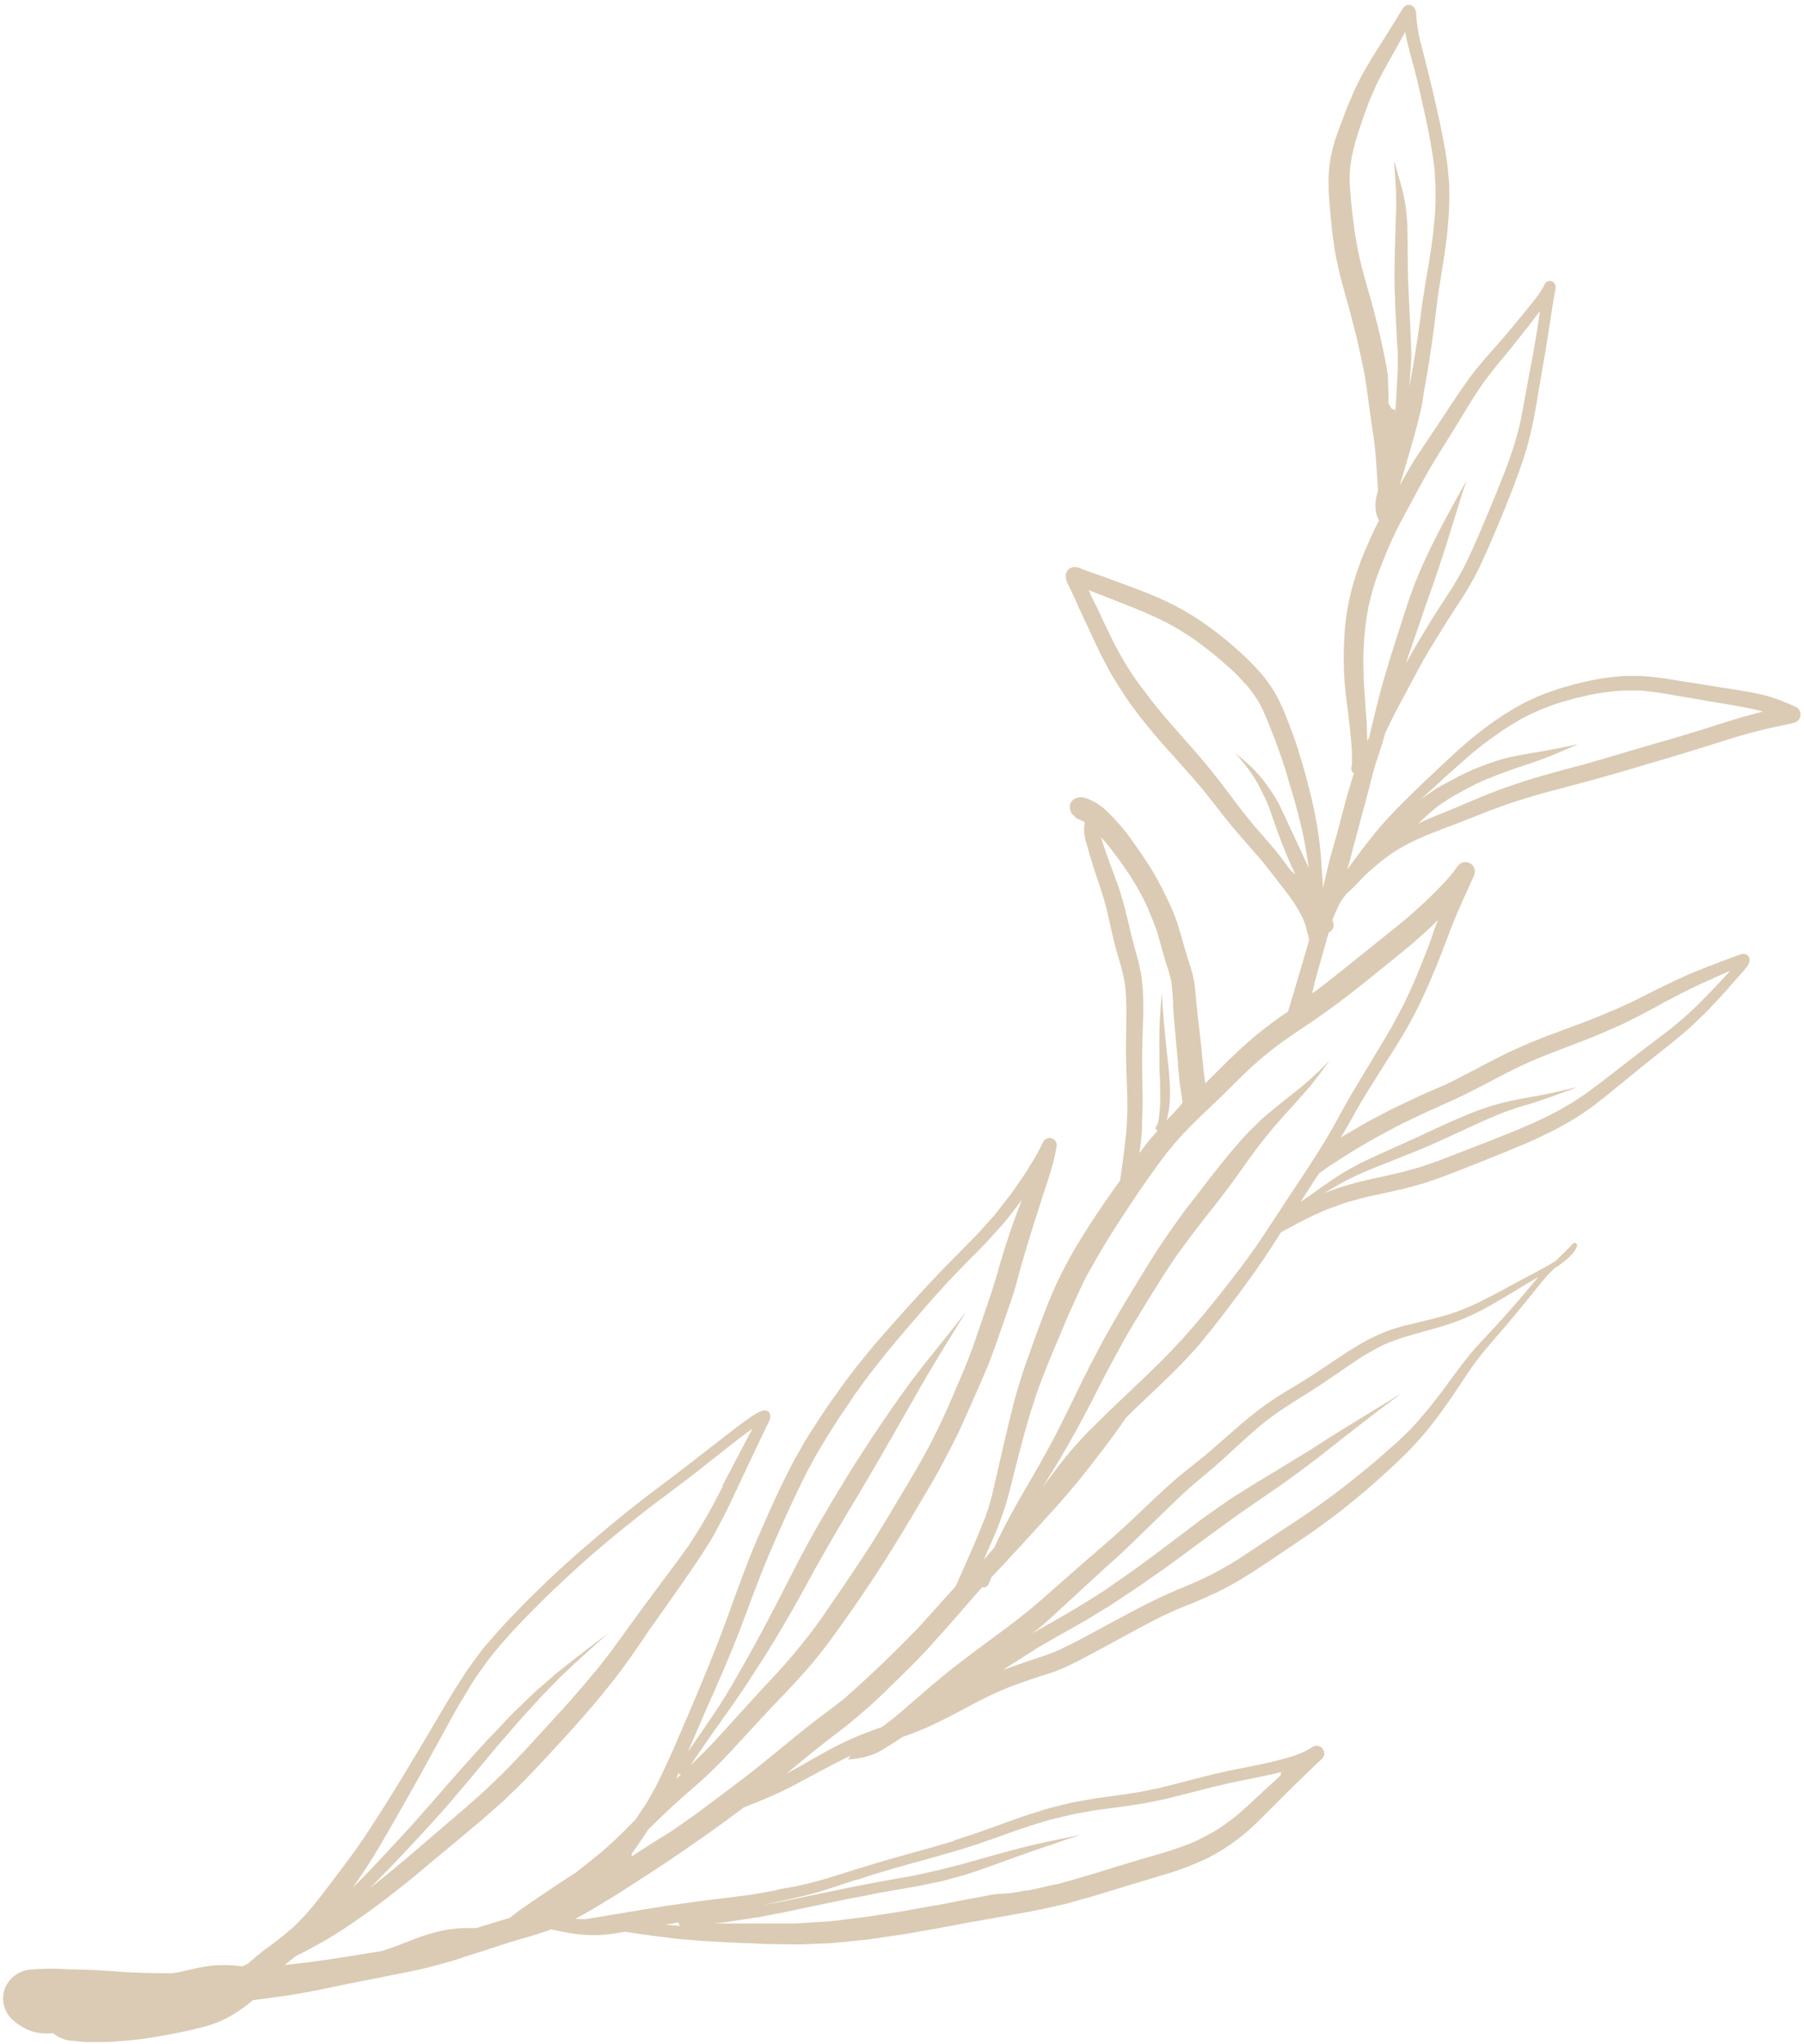 <svg width="353" height="400" viewBox="0 0 353 400" fill="none" xmlns="http://www.w3.org/2000/svg">
<path d="M258.791 342.21C258.557 341.916 258.222 341.721 257.851 341.663C257.481 341.606 257.102 341.69 256.791 341.9L256.691 341.98L256.581 342.06C256.131 342.32 255.691 342.57 255.231 342.8C254.382 343.186 253.51 343.52 252.621 343.8C250.318 344.486 247.981 345.053 245.621 345.5L243.131 346.01C242.191 346.2 241.241 346.36 240.301 346.58L237.631 347.19C237.091 347.32 236.551 347.43 236.011 347.57C234.541 347.96 233.071 348.35 231.601 348.72L229.281 349.31L227.791 349.69C227.581 349.74 227.391 349.8 227.191 349.84L223.001 350.71C220.301 351.13 217.591 351.51 214.881 351.88C213.611 352.05 212.341 352.31 211.081 352.54C210.571 352.63 210.081 352.7 209.551 352.82L207.321 353.37L205.851 353.73L205.371 353.85L202.941 354.6C202.361 354.78 201.771 354.95 201.201 355.14L198.521 356.07C197.141 356.55 195.771 357.07 194.401 357.56L192.641 358.19C191.951 358.43 191.271 358.69 190.591 358.91L190.361 358.99L190.521 358.93L187.971 359.76L186.711 360.17H186.871L186.581 360.26H186.741C181.351 361.88 175.911 363.26 170.521 364.91C167.751 365.73 164.991 366.64 162.221 367.49C160.841 367.91 159.441 368.28 158.041 368.63C156.641 368.98 155.371 369.22 154.041 369.47H153.931L151.991 369.83H152.191L151.841 369.89H152.031L150.181 370.24H150.371H150.141C148.901 370.46 147.661 370.71 146.411 370.88C145.161 371.05 143.731 371.23 142.411 371.39C139.591 371.72 136.791 372.06 133.991 372.46C131.191 372.86 128.351 373.29 125.541 373.76C124.191 373.99 122.841 374.23 121.491 374.45C119.961 374.69 118.421 374.93 116.901 375.22C116.381 375.32 115.851 375.38 115.321 375.46L114.551 375.59L112.781 375.53H112.551C114.001 374.73 115.461 373.95 116.881 373.08C118.731 371.96 120.591 370.85 122.411 369.66C126.031 367.31 129.691 365 133.241 362.54C137.021 359.92 140.791 357.3 144.451 354.54L145.511 353.73L147.341 353.01C148.341 352.63 149.271 352.23 150.221 351.83C150.621 351.66 151.021 351.47 151.411 351.29C151.801 351.11 152.331 350.89 152.781 350.67C153.631 350.25 154.481 349.85 155.311 349.41C157.191 348.41 159.051 347.41 160.911 346.41C161.911 345.89 162.831 345.41 163.801 344.89C164.601 344.47 165.411 344.09 166.221 343.71L166.411 343.63C166.251 343.86 166.101 344.09 165.951 344.33C167.169 344.258 168.378 344.071 169.561 343.77C170.087 343.627 170.604 343.453 171.111 343.25C171.67 342.995 172.214 342.708 172.741 342.39C174.051 341.61 175.341 340.8 176.591 339.93L177.141 339.74C179.032 339.079 180.887 338.322 182.701 337.47C184.481 336.62 186.241 335.72 187.991 334.79C189.741 333.86 191.711 332.79 193.591 331.88C195.051 331.21 196.501 330.55 198.001 329.98C199.501 329.41 201.181 328.84 202.781 328.31L205.391 327.47C206.101 327.23 206.801 326.98 207.491 326.69C208.631 326.23 209.741 325.69 210.831 325.13C213.261 323.88 215.661 322.56 218.071 321.26L222.821 318.68C224.341 317.85 225.881 317.07 227.431 316.28L229.611 315.28C230.321 314.95 231.051 314.67 231.771 314.37C232.491 314.07 233.411 313.74 234.221 313.37C235.221 312.95 236.221 312.53 237.141 312.08C237.601 311.87 238.081 311.67 238.531 311.43L240.131 310.59C240.931 310.17 241.731 309.74 242.501 309.27C243.271 308.8 244.291 308.18 245.171 307.61C246.051 307.04 247.061 306.38 248.001 305.76C249.681 304.64 251.331 303.5 253.001 302.38C254.671 301.26 256.221 300.24 257.781 299.1C259.341 297.96 261.131 296.66 262.781 295.37C266.034 292.79 269.177 290.087 272.211 287.26L274.48 285.11C275.241 284.38 275.951 283.62 276.681 282.85C277.411 282.08 278.081 281.3 278.761 280.51C279.441 279.72 280.041 278.94 280.671 278.13C281.901 276.55 283.051 274.89 284.191 273.23C285.331 271.57 286.371 269.99 287.451 268.37C288.021 267.57 288.571 266.76 289.171 265.99C289.501 265.56 289.821 265.12 290.171 264.71C290.521 264.3 290.901 263.84 291.261 263.41C292.481 261.95 293.76 260.54 294.98 259.09C296.201 257.64 297.651 255.87 298.98 254.24C300.31 252.61 301.421 251.16 302.721 249.69C303.181 249.2 303.651 248.69 304.121 248.25C304.843 247.8 305.535 247.302 306.191 246.76C306.829 246.27 307.406 245.706 307.911 245.08C308.14 244.794 308.334 244.482 308.491 244.15C308.566 243.995 308.601 243.822 308.591 243.65C308.576 243.531 308.515 243.423 308.422 243.349C308.328 243.274 308.21 243.239 308.091 243.25C307.751 243.25 307.501 243.69 307.291 243.92C306.291 244.92 305.291 245.92 304.291 246.86C303.081 247.59 301.851 248.28 300.591 248.94C299.331 249.6 298.131 250.23 296.911 250.89L292.821 253.11C291.601 253.77 290.371 254.37 289.131 254.99C288.191 255.41 287.261 255.83 286.311 256.22C285.871 256.39 285.441 256.57 285.001 256.72L283.491 257.23C282.491 257.53 281.41 257.83 280.361 258.1C278.421 258.59 276.471 259.02 274.531 259.52C273.379 259.823 272.244 260.187 271.131 260.61C269.527 261.25 267.97 262.002 266.471 262.86C266.091 263.06 265.73 263.29 265.371 263.52C265.011 263.75 264.481 264.04 264.051 264.32L261.691 265.88C259.941 267.05 258.201 268.21 256.441 269.36C255.991 269.65 255.541 269.94 255.081 270.22C253.441 271.22 251.741 272.22 250.081 273.28C249.231 273.83 248.381 274.38 247.561 274.97C246.741 275.56 245.811 276.27 244.951 276.97C243.331 278.24 241.791 279.63 240.251 280.97C238.711 282.31 237.431 283.46 235.991 284.67C234.551 285.88 233.261 286.87 231.881 287.97C230.501 289.07 229.041 290.36 227.671 291.62C225.031 294.03 222.491 296.54 219.861 298.96C216.921 301.67 213.861 304.2 210.861 306.85L206.311 310.85C204.631 312.35 202.931 313.85 201.211 315.26C199.741 316.43 198.271 317.59 196.771 318.71C195.271 319.83 193.931 320.79 192.521 321.85C189.521 324.09 186.521 326.3 183.701 328.69L183.201 329.1L182.871 329.38C180.561 331.32 178.311 333.33 176.011 335.29C175.121 336.03 174.221 336.76 173.301 337.46L172.611 337.97L171.061 338.52C170.131 338.86 169.211 339.2 168.291 339.58C167.371 339.96 166.291 340.44 165.291 340.89C164.861 341.09 164.441 341.31 164.021 341.53C163.601 341.75 163.221 341.92 162.841 342.13C161.961 342.61 161.081 343.08 160.211 343.57C158.321 344.65 156.441 345.73 154.531 346.78L153.981 347.07L155.161 346.07C156.731 344.8 158.251 343.46 159.851 342.22C161.451 340.98 163.351 339.48 165.121 338.14C168.409 335.541 171.542 332.749 174.501 329.78C177.501 326.88 180.501 323.94 183.251 320.78C186.251 317.47 189.111 314.12 192.041 310.78L192.211 310.6C192.438 310.673 192.685 310.661 192.905 310.567C193.125 310.474 193.305 310.305 193.411 310.09C193.591 309.6 193.821 309.14 194.021 308.66C195.631 306.95 197.241 305.24 198.831 303.51C201.391 300.723 203.941 297.923 206.481 295.11C208.701 292.63 210.851 290.11 212.911 287.45C214.971 284.79 217.141 282.04 219.101 279.22C219.057 279.289 219.011 279.356 218.961 279.42C219.401 278.79 219.851 278.16 220.291 277.52L221.791 276C224.601 273.36 227.411 270.71 230.131 268C231.501 266.63 232.811 265.2 234.131 263.76C234.701 263.13 235.241 262.44 235.781 261.76C236.321 261.08 236.961 260.31 237.541 259.58C239.881 256.64 242.141 253.58 244.331 250.58C245.511 248.96 246.654 247.32 247.761 245.66C248.761 244.19 249.691 242.66 250.631 241.2L252.991 239.89C254.341 239.17 255.701 238.49 257.081 237.82L258.901 237.01C259.441 236.77 259.991 236.57 260.531 236.36C261.591 235.95 262.671 235.6 263.741 235.24L266.441 234.5C267.351 234.25 268.271 234.07 269.181 233.87C270.091 233.67 270.941 233.48 271.821 233.3C272.701 233.12 273.471 232.92 274.291 232.73C275.111 232.54 275.621 232.41 276.291 232.22C276.961 232.03 277.901 231.8 278.691 231.54L281.271 230.67C282.051 230.4 282.821 230.09 283.591 229.8C286.491 228.71 289.361 227.53 292.241 226.39C293.681 225.82 295.101 225.23 296.531 224.63L298.531 223.8C299.341 223.43 300.171 223.09 300.98 222.7L303.431 221.51C304.071 221.2 304.701 220.85 305.331 220.51C305.961 220.17 306.541 219.86 307.131 219.51L308.631 218.59C308.861 218.45 309.101 218.31 309.321 218.16L311.631 216.54C312.271 216.1 312.861 215.54 313.48 215.11C314.6 214.24 315.691 213.34 316.781 212.44C319.381 210.3 321.997 208.183 324.631 206.09C325.884 205.103 327.131 204.103 328.371 203.09C328.901 202.67 329.371 202.2 329.911 201.76C330.451 201.32 331.001 200.85 331.501 200.35L333.651 198.27C334.151 197.78 334.651 197.27 335.101 196.76C336.121 195.68 337.121 194.59 338.101 193.49L338.221 193.36L338.351 193.21V193.16C338.741 192.72 339.141 192.29 339.541 191.85L339.451 191.95L339.761 191.61L339.671 191.71C339.951 191.41 340.221 191.09 340.501 190.78C340.781 190.47 341.201 190.02 341.501 189.62C341.77 189.318 341.998 188.982 342.181 188.62C342.319 188.356 342.381 188.058 342.361 187.76C342.344 187.496 342.238 187.246 342.061 187.05C341.875 186.854 341.628 186.727 341.361 186.69C341.02 186.665 340.679 186.716 340.361 186.84L339.541 187.15L338.631 187.49L336.571 188.27C334.981 188.87 333.411 189.48 331.841 190.11C330.271 190.74 328.961 191.36 327.531 192.03C324.751 193.32 322.021 194.75 319.261 196.11L316.941 197.17C316.301 197.47 315.651 197.74 314.941 198.02C313.531 198.63 312.111 199.23 310.671 199.78L305.98 201.54C304.63 202.03 303.28 202.54 301.98 203.04L299.271 204.12C298.621 204.38 297.981 204.69 297.341 204.98C296.701 205.27 296.021 205.54 295.341 205.87L292.641 207.23C291.201 207.95 289.781 208.71 288.361 209.46C286.94 210.21 285.781 210.76 284.491 211.46C283.201 212.16 282.081 212.57 280.871 213.11C279.661 213.65 278.171 214.28 276.871 214.91L272.871 216.8C272.101 217.16 271.341 217.58 270.591 217.98L267.761 219.46C266.991 219.87 266.241 220.34 265.491 220.78L262.751 222.37C262.601 222.45 262.461 222.56 262.321 222.65C262.521 222.3 262.741 221.96 262.941 221.65C263.941 220 264.821 218.33 265.771 216.65C266.721 214.97 267.771 213.36 268.771 211.73C270.771 208.53 272.831 205.38 274.771 202.13C276.647 198.906 278.318 195.566 279.771 192.13C280.561 190.29 281.331 188.45 282.061 186.59C282.721 184.89 283.331 183.17 284.001 181.47C284.671 179.77 285.411 178.03 286.171 176.34L287.391 173.64C287.591 173.19 287.801 172.74 288.001 172.3C288.215 171.895 288.389 171.469 288.521 171.03C288.606 170.721 288.609 170.394 288.528 170.083C288.448 169.773 288.287 169.489 288.062 169.26C287.837 169.031 287.556 168.865 287.247 168.779C286.938 168.693 286.611 168.69 286.301 168.77C285.541 168.95 285.171 169.56 284.771 170.15C284.069 171.092 283.311 171.99 282.501 172.84C280.158 175.334 277.67 177.688 275.051 179.89C272.351 182.14 269.571 184.29 266.841 186.51C263.921 188.87 261.001 191.23 258.021 193.51C257.601 193.83 257.161 194.12 256.741 194.43C256.891 193.83 257.041 193.23 257.181 192.63C257.181 192.44 257.251 192.25 257.301 192.06C257.351 191.87 257.431 191.61 257.491 191.38C258.321 188.38 259.161 185.45 260.001 182.49C260.379 182.321 260.677 182.012 260.834 181.628C260.99 181.245 260.993 180.815 260.841 180.43C260.841 180.31 260.751 180.19 260.701 180.07C261.131 179.07 261.531 178.07 262.011 177.07C262.222 176.671 262.456 176.283 262.711 175.91C262.951 175.59 263.181 175.28 263.441 174.97L263.761 174.61C263.761 174.61 263.881 174.55 263.941 174.51C264.256 174.25 264.55 173.966 264.821 173.66L265.621 172.84C266.621 171.79 267.621 170.75 268.73 169.84L269.281 169.38L269.431 169.25C269.951 168.82 270.431 168.4 271.021 167.98C271.611 167.56 272.021 167.26 272.491 166.91L273.651 166.18C274.041 165.93 274.471 165.72 274.881 165.49C275.611 165.08 276.361 164.72 277.121 164.35L278.911 163.56C279.381 163.35 279.911 163.17 280.341 162.98C281.501 162.51 282.671 162.07 283.851 161.63C286.091 160.8 288.311 159.89 290.541 159.02C291.721 158.56 292.911 158.12 294.101 157.69C295.291 157.26 296.291 156.95 297.381 156.58L297.191 156.65C299.081 156.06 300.981 155.49 302.891 154.97C304.801 154.45 306.731 153.97 308.651 153.44C311.171 152.78 313.651 152.08 316.191 151.36C318.461 150.71 320.711 150.01 322.961 149.36C325.211 148.71 327.551 148.01 329.841 147.31C332.281 146.57 334.711 145.8 337.151 145.03C339.591 144.26 341.751 143.61 344.091 143.03C345.231 142.73 346.391 142.49 347.541 142.23L349.281 141.86C349.958 141.747 350.626 141.587 351.281 141.38C351.572 141.262 351.824 141.065 352.008 140.811C352.192 140.557 352.3 140.256 352.321 139.943C352.342 139.629 352.274 139.317 352.126 139.04C351.977 138.764 351.753 138.535 351.48 138.38C351.339 138.3 351.192 138.23 351.041 138.17L350.23 137.82L348.371 137.06C347.046 136.542 345.681 136.13 344.291 135.83C341.891 135.3 339.461 134.95 337.031 134.57C334.601 134.19 332.031 133.79 329.581 133.39C327.131 132.99 324.841 132.58 322.441 132.39C321.791 132.34 321.151 132.3 320.441 132.28C320.111 132.28 319.781 132.28 319.441 132.28H318.611C317.991 132.28 317.391 132.28 316.771 132.37C316.151 132.46 315.621 132.46 315.051 132.54L313.051 132.84C312.341 132.94 311.641 133.11 310.931 133.25C310.421 133.34 309.931 133.47 309.421 133.59C308.911 133.71 308.321 133.85 307.781 134L305.571 134.62C305.011 134.78 304.461 134.99 303.901 135.18C303.341 135.37 302.901 135.51 302.421 135.7L301.141 136.2C300.931 136.28 300.731 136.35 300.541 136.44H300.611L298.721 137.33C298.191 137.58 297.721 137.86 297.171 138.14C296.621 138.42 296.261 138.64 295.811 138.92C295.361 139.2 294.811 139.53 294.301 139.86C293.791 140.19 293.131 140.63 292.551 141.03C291.971 141.43 291.551 141.73 291.081 142.09C290.611 142.45 290.321 142.65 289.951 142.94C289.581 143.23 288.951 143.71 288.421 144.13L288.551 144.02L286.551 145.73C285.861 146.3 285.191 146.91 284.551 147.5C283.911 148.09 283.211 148.74 282.551 149.36C281.271 150.55 280 151.76 278.73 152.96C276.931 154.673 275.161 156.41 273.421 158.17C273.031 158.56 272.661 158.97 272.291 159.37C271.921 159.77 271.541 160.15 271.181 160.56L269.681 162.28C269.281 162.73 268.921 163.2 268.551 163.66C267.031 165.53 265.611 167.46 264.191 169.4L263.651 170.16C263.991 168.9 264.351 167.65 264.651 166.4C265.751 162.29 266.861 158.18 267.951 154.07C268.291 152.78 268.601 151.48 268.951 150.18C269.611 148.18 270.311 146.13 270.891 144.07L271.051 143.49C271.691 142.11 272.351 140.74 273.051 139.38C273.581 138.38 274.141 137.32 274.701 136.3C276.291 133.37 277.781 130.39 279.491 127.52C280.311 126.14 281.181 124.78 282.021 123.41C282.861 122.04 283.721 120.68 284.601 119.33C285.481 117.98 286.461 116.56 287.291 115.12C288.121 113.68 288.891 112.3 289.581 110.84C291.001 107.84 292.301 104.74 293.581 101.67C294.861 98.6 296.171 95.28 297.341 92.03C297.901 90.477 298.404 88.91 298.851 87.33C299.321 85.7 299.681 84.05 300.031 82.39C300.481 80.22 300.811 78.03 301.181 75.84C301.711 72.69 302.301 69.54 302.791 66.37C303.057 64.61 303.331 62.843 303.611 61.07C303.72 60.32 303.841 59.56 303.971 58.81L304.211 57.42C304.317 56.997 304.384 56.565 304.411 56.13C304.405 55.908 304.337 55.692 304.215 55.507C304.094 55.321 303.922 55.173 303.721 55.08C303.539 55.002 303.34 54.972 303.143 54.995C302.947 55.018 302.76 55.092 302.601 55.21C302.386 55.397 302.215 55.629 302.101 55.89V55.96C301.804 56.522 301.47 57.063 301.101 57.58C300.481 58.46 299.821 59.3 299.101 60.14C296.951 62.82 294.781 65.46 292.491 68.03C291.371 69.29 290.261 70.55 289.181 71.85C288.101 73.15 287.051 74.63 286.061 76.06C284.611 78.14 283.251 80.28 281.841 82.38C280.341 84.64 278.841 86.87 277.341 89.14C276.471 90.47 275.671 91.85 274.881 93.22L273.881 95.05L274.091 94.3C274.611 92.52 275.181 90.76 275.681 88.98C276.681 85.54 277.681 82.1 278.361 78.61C278.356 78.58 278.356 78.55 278.361 78.52C278.355 78.433 278.355 78.347 278.361 78.26L278.48 77.67L278.541 77.37C278.541 77.37 278.541 77.32 278.541 77.29C278.536 77.254 278.536 77.216 278.541 77.18C278.545 77.137 278.545 77.093 278.541 77.05L278.601 76.8C278.881 75.45 279.111 74.08 279.331 72.71C279.931 69.07 280.441 65.41 280.901 61.71C281.111 60 281.301 58.29 281.571 56.6C281.861 54.76 282.171 52.92 282.451 51.08C282.591 50.19 282.731 49.29 282.841 48.4C282.951 47.51 283.101 46.52 283.181 45.58L283.451 42.58C283.541 41.58 283.541 40.52 283.581 39.49C283.621 38.46 283.581 37.61 283.581 36.68C283.581 35.75 283.461 34.84 283.391 33.93C283.231 32.135 282.981 30.35 282.641 28.58C281.981 24.9 281.161 21.24 280.301 17.58C279.841 15.66 279.361 13.75 278.881 11.83C278.651 10.92 278.401 10.01 278.161 9.1C277.921 8.19 277.781 7.46 277.591 6.64C277.491 5.98 277.381 5.33 277.281 4.64C277.181 3.95 277.171 3.64 277.131 3.07C277.176 2.497 277.025 1.925 276.701 1.45C276.573 1.284 276.407 1.151 276.217 1.063C276.027 0.975 275.819 0.934 275.61 0.944C275.4 0.954 275.197 1.014 275.016 1.12C274.835 1.225 274.682 1.373 274.571 1.55C274.041 2.34 273.571 3.18 273.081 3.99C272.591 4.8 272.081 5.5 271.661 6.25C270.661 7.84 269.661 9.42 268.661 11.01C268.201 11.74 267.781 12.47 267.351 13.22C266.921 13.97 266.491 14.68 266.121 15.44C265.851 16.01 265.571 16.57 265.291 17.14C265.161 17.42 265.011 17.7 264.891 17.98C264.481 18.93 264.081 19.88 263.681 20.83C263.281 21.78 263.001 22.61 262.681 23.5C261.935 25.292 261.304 27.129 260.791 29C260.162 31.445 259.889 33.967 259.981 36.49C259.981 37.49 260.051 38.49 260.131 39.41C260.271 41.41 260.461 43.35 260.671 45.32C260.761 46.09 260.871 46.85 260.991 47.62C261.141 48.62 261.251 49.54 261.461 50.48C261.711 51.58 261.951 52.68 262.191 53.78C262.391 54.64 262.641 55.49 262.871 56.34C263.311 57.99 263.79 59.63 264.23 61.28C264.72 63.16 265.231 65.03 265.661 66.93C266.091 68.83 266.47 70.64 266.861 72.5C267.01 73.32 267.181 74.13 267.291 74.95C267.401 75.77 267.531 76.66 267.641 77.52C267.881 79.45 268.141 81.38 268.441 83.3C268.711 85.03 268.971 86.75 269.121 88.49C269.291 90.39 269.421 92.28 269.531 94.17V94.11L269.651 96.03C269.531 96.42 269.421 96.81 269.331 97.2C269.118 98.149 269.084 99.129 269.23 100.09C269.337 100.704 269.547 101.296 269.851 101.84L269.641 102.22C268.851 103.76 268.141 105.34 267.461 106.93C266.124 109.929 265.057 113.042 264.271 116.23C264.061 117.16 263.861 118.09 263.691 119.03C263.521 119.97 263.411 120.81 263.301 121.71C263.091 123.44 263.031 125.18 262.961 126.91C262.859 130.298 263.032 133.69 263.48 137.05C263.91 140.35 264.311 143.65 264.541 146.97C264.541 147.36 264.541 147.76 264.541 148.16C264.541 148.56 264.541 148.96 264.541 149.36C264.541 149.5 264.541 149.63 264.541 149.77C264.405 150.034 264.367 150.336 264.433 150.625C264.499 150.914 264.664 151.171 264.901 151.35L264.751 151.86C264.171 153.75 263.621 155.63 263.101 157.53C262.581 159.43 262.101 161.46 261.551 163.41C261.001 165.36 260.401 167.32 259.921 169.31C259.681 170.31 259.471 171.26 259.231 172.24C259.111 172.77 258.981 173.3 258.851 173.82C258.851 172.88 258.771 171.93 258.711 170.99C258.551 168.46 258.371 165.99 258.011 163.44C257.831 162.23 257.641 161.03 257.401 159.84C257.161 158.65 256.911 157.37 256.611 156.15C256.001 153.65 255.381 151.15 254.611 148.68C254.521 148.39 254.421 148.09 254.321 147.79C254.34 147.836 254.357 147.882 254.371 147.93L254.101 147.1C254.101 147.1 254.101 147.15 254.101 147.17V147.07C254.101 147.07 254.101 147.07 254.101 147.01V146.93C253.681 145.63 253.231 144.33 252.751 143.06C252.271 141.79 251.751 140.45 251.231 139.16C251.001 138.59 250.711 138.03 250.451 137.48C249.87 136.21 249.17 134.998 248.361 133.86C247.991 133.33 247.571 132.81 247.171 132.29C246.941 131.99 246.671 131.71 246.431 131.43C246.191 131.15 246.081 131.01 245.891 130.82C245.031 129.91 244.161 129.01 243.231 128.16L242.801 127.76L242.981 127.92L242.711 127.68C241.601 126.68 240.461 125.68 239.291 124.75C238.401 124.02 237.471 123.3 236.521 122.63C235.571 121.96 234.351 121.1 233.221 120.4C231.083 119.086 228.854 117.926 226.551 116.93C224.271 115.93 221.921 115.07 219.551 114.2L216.161 112.95C214.991 112.52 213.821 112.13 212.651 111.72L211.651 111.34C211.095 111.027 210.449 110.914 209.821 111.02C209.499 111.112 209.21 111.293 208.986 111.543C208.763 111.792 208.616 112.1 208.561 112.43C208.519 113.182 208.707 113.928 209.101 114.57C209.281 114.98 209.471 115.38 209.671 115.78C209.971 116.4 210.271 117.02 210.561 117.65V117.73C211.611 119.98 212.631 122.25 213.701 124.49C214.481 126.18 215.251 127.89 216.131 129.49C216.491 130.16 216.851 130.82 217.201 131.49C217.551 132.16 217.881 132.63 218.201 133.19C218.841 134.26 219.521 135.3 220.201 136.32C220.881 137.34 221.601 138.32 222.341 139.32C223.081 140.32 224.041 141.47 224.901 142.54C225.761 143.61 226.581 144.54 227.441 145.54C228.301 146.54 229.071 147.36 229.891 148.26C231.531 150.07 233.131 151.91 234.731 153.76C235.661 154.88 236.561 156.01 237.461 157.16C239.021 159.16 240.551 161.16 242.181 163.03C243.811 164.9 245.471 166.78 247.091 168.67C247.651 169.36 248.191 170.05 248.731 170.75C249.271 171.45 249.801 172.16 250.351 172.86C250.901 173.56 251.481 174.28 252.021 175.01C252.561 175.74 253.071 176.48 253.551 177.23C254.031 177.98 254.451 178.76 254.851 179.56C255.051 180.01 255.241 180.45 255.401 180.91C255.591 181.54 255.731 182.17 255.901 182.8C255.961 183.02 256.011 183.23 256.071 183.44C256.042 183.513 256.039 183.593 256.062 183.668C256.086 183.743 256.135 183.807 256.201 183.85C255.761 185.35 255.331 186.85 254.891 188.36C253.961 191.57 252.991 194.77 252.031 197.97C251.031 198.64 250.031 199.32 249.091 200.04C247.511 201.22 245.941 202.42 244.461 203.73C242.981 205.04 241.651 206.26 240.301 207.58L236.191 211.68L235.861 211.99C235.751 211.2 235.601 210.41 235.521 209.61C235.331 207.71 235.171 205.82 234.961 203.92C234.751 202.02 234.511 200.19 234.311 198.32C234.211 197.37 234.121 196.42 234.031 195.48C233.941 194.54 233.881 193.6 233.741 192.67C233.614 191.723 233.417 190.787 233.151 189.87C232.881 188.98 232.581 188.1 232.291 187.22C232.291 187.22 232.291 187.17 232.291 187.14C231.711 185.3 231.221 183.43 230.671 181.58C230.12 179.767 229.424 178.001 228.591 176.3C227.751 174.55 226.881 172.81 225.911 171.13C224.941 169.45 223.911 167.92 222.851 166.39C221.791 164.86 220.771 163.39 219.621 162.02C219.031 161.31 218.411 160.62 217.771 159.95C217.174 159.29 216.536 158.669 215.861 158.09C215.218 157.557 214.513 157.103 213.761 156.74C213.431 156.57 213.081 156.43 212.761 156.29C212.147 156.02 211.46 155.964 210.811 156.13C210.481 156.2 210.175 156.356 209.926 156.582C209.676 156.809 209.491 157.098 209.391 157.42C209.32 157.746 209.319 158.084 209.39 158.41C209.461 158.736 209.601 159.043 209.801 159.31C209.943 159.465 210.1 159.606 210.271 159.73C210.289 159.802 210.324 159.868 210.372 159.924C210.421 159.979 210.482 160.022 210.551 160.05L210.631 160.12C210.791 160.221 210.962 160.305 211.141 160.37L211.331 160.45L212.011 160.76L212.251 160.91C212.251 161.11 212.201 161.3 212.181 161.49C212.068 162.496 212.15 163.514 212.421 164.49C212.691 165.37 212.931 166.26 213.191 167.15C213.521 168.24 213.851 169.33 214.191 170.42C214.501 171.32 214.811 172.23 215.111 173.14C215.261 173.58 215.401 174.03 215.541 174.47C215.751 175.15 215.971 175.83 216.151 176.47C216.331 177.11 216.571 178.09 216.761 178.9C217.111 180.37 217.431 181.84 217.761 183.3C218.091 184.76 218.481 186.16 218.901 187.57C219.101 188.26 219.311 188.94 219.491 189.63C219.671 190.32 219.841 191.09 219.991 191.83C220.061 192.28 220.151 192.74 220.191 193.2C220.231 193.66 220.281 194.2 220.321 194.62C220.371 195.91 220.421 197.19 220.411 198.48L220.351 202.48C220.351 204.03 220.291 205.59 220.351 207.14C220.411 208.69 220.421 210.45 220.491 212.14C220.561 213.83 220.611 215.14 220.601 216.69C220.591 218.24 220.521 219.69 220.421 221.12C220.321 222.16 220.211 223.2 220.091 224.24C219.961 225.32 219.811 226.39 219.671 227.46C219.531 228.53 219.341 229.83 219.181 231.02L217.751 233.02C215.521 236.19 213.341 239.41 211.331 242.72C209.304 245.996 207.513 249.411 205.971 252.94C204.511 256.35 203.241 259.85 201.971 263.35L201.701 264.11C201.701 264.02 201.771 263.92 201.801 263.83L201.681 264.18L201.611 264.38C201.615 264.4 201.615 264.42 201.611 264.44C201.541 264.63 201.471 264.82 201.411 265.01V264.9C200.241 268.2 199.141 271.54 198.281 274.9C197.331 278.63 196.471 282.39 195.601 286.14C195.191 287.88 194.831 289.63 194.411 291.37C194.181 292.31 193.971 293.26 193.691 294.18C193.411 295.1 193.151 295.92 192.851 296.78C191.851 299.27 190.851 301.78 189.771 304.17C189.271 305.32 188.771 306.47 188.251 307.62C187.981 308.21 187.721 308.81 187.451 309.41C187.301 309.76 187.151 310.11 186.991 310.46C186.281 311.26 185.551 312.04 184.841 312.84C183.147 314.74 181.444 316.63 179.731 318.51C175.131 323.297 170.341 327.887 165.361 332.28C163.841 333.52 162.281 334.69 160.701 335.86C157.411 338.31 154.281 340.98 151.091 343.56C149.411 344.92 147.741 346.29 146.011 347.61C144.281 348.93 142.641 350.19 140.931 351.46C139.221 352.73 137.371 354.16 135.541 355.46C134.011 356.53 132.541 357.61 130.951 358.66L130.561 358.9C128.191 360.32 125.881 361.82 123.561 363.33C123.62 363.143 123.641 362.945 123.621 362.75C123.931 362.33 124.251 361.91 124.541 361.48C125.321 360.35 126.081 359.2 126.841 358.05L129.601 355.36C130.934 354.073 132.291 352.823 133.671 351.61C135.181 350.29 136.671 349.01 138.181 347.61C141.181 344.85 143.831 341.85 146.581 338.88C148.021 337.33 149.451 335.76 150.901 334.22C152.161 332.87 153.461 331.57 154.721 330.22C156.151 328.69 157.561 327.15 158.911 325.53C160.261 323.91 161.491 322.34 162.711 320.68C165.077 317.44 167.377 314.153 169.611 310.82C170.781 309.06 171.951 307.31 173.091 305.53C174.231 303.75 175.291 302.01 176.371 300.23C177.451 298.45 178.371 296.91 179.371 295.23C180.371 293.55 181.371 291.85 182.371 290.15C183.371 288.45 184.261 286.8 185.141 285.09C186.021 283.38 187.071 281.38 187.951 279.48C188.751 277.733 189.534 275.977 190.301 274.21C191.111 272.37 191.941 270.53 192.721 268.68C194.341 264.91 195.591 260.99 196.951 257.12C197.581 255.32 198.211 253.52 198.741 251.69C199.271 249.86 199.741 247.89 200.331 245.99C201.421 242.2 202.631 238.43 203.841 234.68C204.421 232.85 205.061 231.04 205.601 229.21C206.111 227.602 206.498 225.957 206.761 224.29C206.797 224.018 206.753 223.742 206.634 223.495C206.515 223.248 206.326 223.041 206.091 222.901C205.856 222.76 205.584 222.692 205.31 222.704C205.037 222.717 204.772 222.809 204.551 222.97C204.243 223.24 204.009 223.584 203.871 223.97C203.751 224.22 203.631 224.46 203.501 224.71C203.151 225.37 202.811 226.05 202.421 226.71L200.781 229.37C200.381 230.03 199.911 230.65 199.471 231.29L197.951 233.51C197.831 233.67 197.691 233.83 197.571 234L196.461 235.42C195.881 236.18 195.281 236.93 194.701 237.69C194.561 237.88 194.381 238.06 194.221 238.24L193.001 239.59L191.271 241.51L187.701 245.14C186.441 246.44 185.141 247.7 183.901 249.01C182.521 250.48 181.131 251.95 179.771 253.44C178.261 255.09 176.771 256.74 175.261 258.44C173.751 260.14 172.421 261.67 171.011 263.29C170.511 263.88 170.011 264.49 169.541 265.09C168.891 265.9 168.201 266.69 167.541 267.53C166.311 269.16 165.081 270.77 163.901 272.44C163.271 273.33 162.621 274.21 162.011 275.12L160.071 278.03C159.621 278.7 159.201 279.38 158.771 280.03C158.251 280.87 157.691 281.7 157.201 282.56L155.401 285.77C154.951 286.57 154.561 287.39 154.141 288.21C153.221 290.03 152.334 291.87 151.481 293.73C150.621 295.6 149.791 297.49 148.961 299.38C148.211 301.09 147.471 302.79 146.791 304.52C145.991 306.573 145.211 308.627 144.451 310.68C143.751 312.57 143.071 314.47 142.391 316.36C141.031 320.13 139.541 323.84 138.031 327.55C136.521 331.26 135.031 334.74 133.501 338.31C131.971 341.88 130.401 345.46 128.681 348.96C128.151 349.96 127.611 350.96 127.041 351.96C126.471 352.96 125.891 353.81 125.281 354.71C124.981 355.18 124.661 355.64 124.351 356.1C123.541 356.92 122.731 357.75 121.911 358.56C120.541 359.91 119.141 361.2 117.681 362.46C116.011 363.84 114.311 365.19 112.601 366.52L110.131 368.11C109.851 368.28 109.591 368.47 109.311 368.65L107.811 369.65C107.091 370.13 106.361 370.65 105.651 371.1L103.081 372.87C101.925 373.634 100.813 374.462 99.751 375.35C99.031 375.56 98.311 375.75 97.591 375.98L93.221 377.33C92.41 377.33 91.601 377.33 90.801 377.33C89.705 377.371 88.613 377.478 87.531 377.65C86.391 377.854 85.263 378.118 84.15 378.44C83.001 378.76 81.88 379.19 80.77 379.61L77.681 380.8C76.681 381.17 75.771 381.48 74.821 381.8C69.821 382.62 64.901 383.44 59.921 384.08C58.521 384.26 57.111 384.4 55.7 384.55C56.461 383.96 57.221 383.39 57.95 382.76L59.2 382.17H59.151L59.481 382.01L59.311 382.09C60.131 381.7 60.92 381.24 61.721 380.81C62.331 380.48 62.92 380.15 63.52 379.81C64.35 379.3 65.201 378.81 66.02 378.29C66.841 377.77 67.771 377.19 68.611 376.6L71.221 374.79C71.96 374.28 72.671 373.74 73.391 373.21C74.96 372.06 76.49 370.86 78.02 369.67C78.691 369.15 79.341 368.6 80.02 368.07C80.701 367.54 81.521 366.86 82.251 366.24L82.16 366.31L85.66 363.37L86.121 362.99L86.331 362.81L86.15 362.97C88.82 360.74 91.501 358.53 94.15 356.28C94.77 355.77 95.371 355.22 95.981 354.68L98.171 352.76C98.721 352.27 99.251 351.76 99.781 351.21L101.921 349.15C102.471 348.62 102.991 348.06 103.521 347.51C104.051 346.96 104.791 346.19 105.431 345.51C106.071 344.83 106.591 344.26 107.171 343.63C107.751 343 108.221 342.52 108.731 341.95C109.861 340.73 110.981 339.49 112.101 338.26L112.161 338.2C114.661 335.36 117.161 332.53 119.491 329.53C120.111 328.73 120.771 327.94 121.361 327.11L123.361 324.39C124.361 322.96 125.361 321.49 126.361 320.04V319.98L126.581 319.67L127.281 318.67L127.151 318.87C127.581 318.25 128.011 317.62 128.451 317L128.311 317.2L129.031 316.2L129.171 316.01L129.261 315.88L132.201 311.7C133.741 309.513 135.257 307.31 136.751 305.09C137.441 304.09 138.071 303.01 138.751 301.95C139.061 301.44 139.401 300.95 139.681 300.42C139.961 299.89 140.171 299.48 140.421 299.01L141.881 296.25C142.371 295.32 142.791 294.35 143.251 293.41C144.001 291.83 144.741 290.24 145.481 288.66C147.101 285.24 148.711 281.81 150.361 278.4C150.526 278.129 150.645 277.831 150.711 277.52C150.736 277.324 150.736 277.126 150.711 276.93C150.692 276.782 150.643 276.64 150.566 276.512C150.488 276.385 150.384 276.276 150.262 276.191C150.139 276.107 149.999 276.05 149.852 276.024C149.706 275.998 149.555 276.003 149.411 276.04C148.896 276.164 148.404 276.366 147.951 276.64C147.461 276.94 146.951 277.25 146.521 277.58L145.451 278.36C144.744 278.867 144.044 279.387 143.351 279.92C141.681 281.2 140.021 282.5 138.351 283.8C135.437 286.1 132.494 288.363 129.521 290.59C128.101 291.66 126.671 292.72 125.271 293.83C123.871 294.94 122.271 296.16 120.841 297.36C117.731 299.93 114.651 302.54 111.631 305.23C110.161 306.53 108.731 307.87 107.291 309.23C105.851 310.59 104.481 311.95 103.091 313.33C101.701 314.71 100.541 315.95 99.27 317.27C98.561 318.02 97.881 318.81 97.181 319.57C96.661 320.15 96.18 320.74 95.641 321.34C95.1 321.94 94.43 322.71 93.9 323.44C93.201 324.44 92.501 325.35 91.811 326.31C91.301 327 90.811 327.74 90.381 328.46C89.951 329.18 89.441 329.88 88.991 330.61C86.991 333.89 85.061 337.24 83.081 340.55C81.1 343.86 79.271 346.96 77.311 350.13C75.351 353.3 73.201 356.68 71.061 359.91L69.6 362.01C68.05 364.14 66.471 366.25 64.881 368.34C64.091 369.34 63.31 370.4 62.52 371.42C61.73 372.44 60.851 373.48 59.991 374.49C59.301 375.23 58.62 375.97 57.891 376.67C57.52 377.03 57.16 377.39 56.77 377.67L55.461 378.79C54.831 379.29 54.201 379.79 53.551 380.28C52.901 380.77 52.001 381.41 51.241 382C50.301 382.73 49.391 383.5 48.511 384.3C48.141 384.48 47.791 384.65 47.441 384.84C46.751 384.74 46.051 384.67 45.361 384.62C43.556 384.495 41.743 384.585 39.961 384.89C38.3 385.18 36.67 385.61 35.02 385.96C34.55 386.05 34.02 386.1 33.6 386.17H33.121C30.171 386.17 27.221 386.1 24.27 385.93C22.451 385.79 20.631 385.65 18.801 385.56C16.971 385.47 15.271 385.45 13.501 385.41C10.917 385.213 8.321 385.237 5.741 385.48C4.733 385.596 3.772 385.972 2.952 386.569C2.132 387.167 1.48 387.966 1.061 388.89C0.677 389.791 0.534 390.777 0.647 391.75C0.759 392.723 1.122 393.65 1.701 394.44C2.137 395.018 2.663 395.521 3.261 395.93C3.958 396.46 4.712 396.909 5.511 397.27C5.802 397.391 6.099 397.498 6.401 397.59C7.701 397.954 9.06 398.056 10.4 397.89C11.314 398.67 12.431 399.173 13.621 399.34L14.341 399.4C15.23 399.52 16.12 399.6 17.02 399.65C17.53 399.65 18.021 399.65 18.551 399.65C19.851 399.65 21.151 399.65 22.451 399.54C24.77 399.39 27.061 399.16 29.351 398.81L31.151 398.52C31.581 398.44 32.02 398.37 32.45 398.28L33.611 398.06L32.861 398.2C34.991 397.8 37.111 397.38 39.211 396.83C40.307 396.566 41.386 396.232 42.441 395.83C43.535 395.394 44.592 394.869 45.6 394.26C46.972 393.423 48.276 392.48 49.501 391.44H49.581C51.81 391.14 54.05 390.84 56.281 390.52C60.431 389.92 64.521 388.96 68.631 388.14C72.991 387.27 77.341 386.44 81.691 385.53C83.861 385.07 86.001 384.44 88.141 383.85C89.04 383.61 89.921 383.29 90.801 383L93.931 382L99.001 380.35C100.581 379.84 102.181 379.41 103.781 378.93C104.781 378.62 105.871 378.3 106.901 377.93C107.221 377.83 107.521 377.69 107.831 377.58C108.531 377.73 109.231 377.89 109.931 378.03C110.631 378.17 111.401 378.3 112.141 378.42C112.881 378.54 113.581 378.59 114.301 378.65C115.766 378.76 117.239 378.74 118.701 378.59C119.391 378.52 120.071 378.45 120.751 378.32L122.251 378.05L123.511 378.23C124.891 378.44 126.281 378.66 127.671 378.83L130.671 379.2C131.301 379.28 131.931 379.39 132.551 379.43H132.381L137.541 379.86C138.041 379.86 138.541 379.92 139.041 379.94L142.191 380.12L145.921 380.29C147.301 380.29 148.681 380.42 150.061 380.45L155.621 380.54C156.931 380.54 158.251 380.46 159.571 380.41C160.891 380.36 162.101 380.34 163.361 380.22L169.071 379.65C170.251 379.53 171.421 379.33 172.591 379.16L175.681 378.71L176.961 378.53L182.071 377.63C184.861 377.14 187.641 376.63 190.421 376.06H190.611L201.811 374.06C203.141 373.82 204.461 373.51 205.811 373.21L208.381 372.63C208.771 372.54 209.151 372.43 209.531 372.32L212.531 371.47C213.091 371.31 213.661 371.17 214.221 371L219.011 369.53C221.811 368.67 224.614 367.823 227.421 366.99C230.556 366.112 233.606 364.951 236.531 363.52C238.348 362.59 240.084 361.51 241.721 360.29C243.194 359.196 244.593 358.007 245.911 356.73C248.051 354.63 250.141 352.48 252.271 350.38C253.341 349.32 254.431 348.27 255.511 347.22L256.831 345.95C257.411 345.4 257.991 344.83 258.591 344.3L258.681 344.23C258.95 343.969 259.111 343.616 259.131 343.241C259.151 342.867 259.03 342.499 258.791 342.21ZM206.311 316C207.761 314.67 209.211 313.31 210.651 312L210.941 311.73C212.421 310.35 213.941 308.95 215.461 307.57L216.661 306.48C217.661 305.6 218.661 304.69 219.661 303.77C221.751 301.77 223.831 299.77 225.851 297.77C226.851 296.83 227.771 295.89 228.741 294.96C229.481 294.24 230.221 293.54 230.971 292.83L231.971 291.89L232.911 291.06L234.601 289.61C235.601 288.77 236.601 287.93 237.601 287.08C238.961 285.89 240.331 284.65 241.601 283.45C243.171 282.02 244.801 280.54 246.441 279.14L246.841 278.81C247.141 278.56 247.451 278.31 247.761 278.08L248.541 277.49L249.151 277.04C249.941 276.44 250.791 275.88 251.611 275.34L252.011 275.08L252.321 274.88C252.881 274.52 253.441 274.16 254.011 273.81C255.611 272.81 257.261 271.81 258.871 270.7L262.431 268.28C263.431 267.59 264.431 266.9 265.431 266.23L266.111 265.79L266.461 265.57L266.751 265.38L267.391 264.99L267.651 264.85C268.651 264.28 269.711 263.69 270.791 263.17C271.361 262.91 271.931 262.68 272.531 262.46L274.441 261.78C275.581 261.45 276.731 261.14 277.881 260.78L278.561 260.59L281.561 259.76C282.561 259.46 283.691 259.11 284.771 258.7C285.911 258.289 287.029 257.819 288.121 257.29L288.971 256.88L289.821 256.46C290.101 256.33 290.371 256.17 290.641 256.02L291.011 255.82C291.911 255.33 292.661 254.9 293.421 254.45L295.811 253.02L298.811 251.21L300.361 250.3L301.011 249.91C301.011 249.97 300.921 250.03 300.871 250.08C300.711 250.28 300.541 250.47 300.381 250.66L299.291 251.96C298.581 252.8 297.881 253.64 297.161 254.48C296.161 255.61 295.161 256.8 293.771 258.33L293.351 258.78L292.521 259.68L290.581 261.76C290.011 262.36 289.35 263.07 288.73 263.76C288.111 264.45 287.371 265.37 286.631 266.31C286.051 267.06 285.481 267.82 284.911 268.58L284.691 268.88C284.271 269.43 283.871 269.99 283.461 270.55C282.751 271.55 282.021 272.55 281.261 273.49L280.711 274.18L280.171 274.86L279.901 275.21L279.601 275.59C279.501 275.71 279.411 275.84 279.301 275.96L278.211 277.24L277.371 278.24L276.911 278.73L276.451 279.22C276.331 279.34 276.211 279.47 276.101 279.6C275.991 279.73 275.661 280.07 275.431 280.29L274.371 281.29L274.061 281.6C273.851 281.81 273.641 282.02 273.421 282.22L272.831 282.73C271.661 283.73 270.481 284.81 269.301 285.83L268.48 286.51C267.701 287.17 266.911 287.81 266.121 288.45C264.921 289.45 263.701 290.39 262.451 291.36C260.841 292.62 259.151 293.83 257.511 295C256.511 295.73 255.411 296.47 254.141 297.31L252.801 298.19L251.631 298.96C250.321 299.81 249.021 300.66 247.731 301.54C246.071 302.65 244.311 303.83 242.531 304.98L241.961 305.35C241.571 305.59 241.181 305.84 240.781 306.07L240.141 306.44C239.691 306.71 239.241 306.97 238.781 307.22L238.431 307.41L238.091 307.59C237.651 307.83 237.221 308.07 236.771 308.29L234.881 309.19L234.361 309.42L232.831 310.1L231.441 310.68L231.001 310.86L230.291 311.15L228.791 311.82C228.291 312.04 227.791 312.25 227.291 312.49C225.571 313.29 223.821 314.16 222.101 315.08L216.591 318.03L214.751 319.03C212.481 320.26 210.131 321.53 207.751 322.66C207.084 322.967 206.384 323.267 205.651 323.56C204.921 323.84 204.141 324.12 203.301 324.4L202.561 324.64L202.101 324.79C200.231 325.39 198.301 326.08 196.361 326.79L196.191 326.87L197.831 325.79L202.431 322.87H202.361C203.091 322.42 203.851 322.02 204.591 321.59L207.151 320.11C208.761 319.19 210.391 318.28 212.011 317.37C213.371 316.6 214.691 315.75 216.011 314.94C216.551 314.61 217.101 314.31 217.621 313.94L219.541 312.66C220.761 311.86 221.991 311.07 223.191 310.23C224.661 309.23 226.111 308.16 227.601 307.16C228.131 306.8 228.601 306.4 229.151 306.03L231.821 304.08C232.981 303.233 234.134 302.377 235.281 301.51C236.401 300.67 237.531 299.85 238.661 299.03C239.791 298.21 241.121 297.21 242.381 296.34C245.281 294.34 248.177 292.34 251.071 290.34C252.191 289.56 253.281 288.74 254.381 287.92C255.481 287.1 256.631 286.27 257.731 285.41L266.121 278.82C268.821 276.72 271.561 274.67 274.311 272.62L272.191 273.93C269.471 275.6 266.741 277.26 264.021 278.93C261.301 280.6 258.571 282.34 255.871 284.08L255.991 284C253.521 285.48 251.091 287 248.621 288.5C247.381 289.25 246.121 289.98 244.891 290.75L240.401 293.59L240.221 293.7H240.311L240.161 293.79C239.401 294.28 238.681 294.79 237.941 295.33C237.031 295.96 236.131 296.61 235.221 297.25C234.611 297.69 234.011 298.16 233.411 298.62L230.641 300.72C228.301 302.48 225.971 304.24 223.641 305.96C222.481 306.8 221.321 307.66 220.131 308.47C218.701 309.47 217.241 310.47 215.811 311.47C214.531 312.26 213.251 313.07 211.961 313.88C209.541 315.39 207.031 316.78 204.551 318.2L202.021 319.67C203.511 318.53 204.961 317.23 206.311 316ZM258.641 229.26C259.091 228.93 259.561 228.59 260.031 228.26L262.281 226.82L264.541 225.37C265.391 224.84 266.281 224.37 267.141 223.84L268.421 223.1C269.421 222.52 270.421 221.99 271.331 221.5L272.331 220.97C273.091 220.56 273.881 220.13 274.681 219.75L275.531 219.35L278.531 217.91L279.441 217.5L279.751 217.36L284.421 215.24L284.971 214.99C285.421 214.79 285.881 214.58 286.331 214.36L289.071 212.97C290.151 212.43 291.221 211.86 292.291 211.29L293.361 210.73C294.211 210.28 295.081 209.85 295.951 209.41L297.161 208.8L298.041 208.4L298.811 208.05C299.341 207.8 299.891 207.55 300.441 207.33L301.661 206.83L302.881 206.34C303.881 205.94 304.881 205.56 305.881 205.18L306.73 204.86C309.73 203.71 312.731 202.58 315.591 201.27L316.361 200.93C316.901 200.69 317.431 200.46 317.951 200.2L320.48 198.94C321.48 198.42 322.571 197.85 323.581 197.3L324.331 196.89L325.331 196.32C326.331 195.8 327.331 195.25 328.331 194.74C329.091 194.35 329.821 193.98 330.541 193.63L332.631 192.63L334.181 191.94L336.761 190.78L337.98 190.23L338.491 190C338.466 190.029 338.44 190.056 338.411 190.08V190.15L338.271 190.3L337.531 191.11C336.531 192.23 335.411 193.4 334.321 194.51L333.651 195.2C333.161 195.71 332.651 196.2 332.131 196.73L331.391 197.43L330.651 198.13L330.421 198.34C330.234 198.533 330.044 198.713 329.851 198.88L329.761 198.95L329.291 199.34C328.577 199.947 327.867 200.547 327.161 201.14C325.771 202.22 324.371 203.28 322.971 204.34C320.451 206.25 317.911 208.22 315.461 210.13L315.091 210.41C313.951 211.29 312.781 212.21 311.601 213.07L311.081 213.45C310.671 213.76 310.231 214.08 309.801 214.37L308.571 215.18L307.661 215.78L306.781 216.29L306.241 216.6L305.861 216.83C305.591 216.99 305.321 217.16 305.041 217.3L304.471 217.6C303.761 217.97 303.031 218.35 302.301 218.71L301.671 219C300.791 219.42 299.881 219.85 298.961 220.24C297.421 220.9 296.161 221.43 294.961 221.91C292.631 222.85 290.241 223.77 287.961 224.66L286.111 225.38L285.111 225.77C284.111 226.16 283.111 226.55 282.111 226.92L281.511 227.15C280.981 227.35 280.461 227.54 279.931 227.72L277.621 228.48L276.081 228.92L274.98 229.22C274.44 229.38 273.881 229.5 273.341 229.62L272.691 229.77C271.961 229.95 271.231 230.1 270.511 230.26L268.331 230.75L267.511 230.94L266.681 231.14L266.331 231.22C266.122 231.256 265.915 231.303 265.711 231.36L263.161 232.08C262.611 232.24 262.051 232.43 261.511 232.62L260.871 232.85C260.271 233.05 259.671 233.29 259.091 233.52L260.911 232.43C261.671 231.98 262.451 231.55 263.241 231.14C263.621 230.94 264.001 230.74 264.391 230.55L265.771 229.89C267.061 229.31 268.371 228.75 269.691 228.23L273.951 226.55C275.821 225.81 277.681 225.06 279.521 224.27C281.361 223.48 282.991 222.73 284.711 221.92L284.561 221.99L285.181 221.7L287.181 220.78L287.041 220.85C287.801 220.49 288.551 220.13 289.311 219.79L291.911 218.66C292.721 218.31 293.551 218.01 294.371 217.66L295.371 217.31C295.761 217.17 296.141 217.03 296.541 216.9L298.491 216.27H298.411H298.581H298.651C300.231 215.77 301.821 215.27 303.381 214.71C305.191 214.05 306.981 213.39 308.781 212.71C306.054 213.377 303.311 213.983 300.551 214.53H300.441L300.041 214.6L299.221 214.75H299.301L299.041 214.8H298.98L298.48 214.89H298.561H298.361C296.6 215.22 294.831 215.59 293.101 216.07C292.631 216.21 292.101 216.33 291.671 216.48L290.091 217.01C289.341 217.27 288.591 217.54 287.851 217.84C286.024 218.593 284.207 219.377 282.401 220.19C280.591 221.02 278.79 221.87 276.98 222.71C275.38 223.45 273.771 224.16 272.161 224.88C270.351 225.68 268.561 226.49 266.791 227.36C266.291 227.59 265.791 227.85 265.321 228.11C264.851 228.37 264.531 228.53 264.141 228.76C263.751 228.99 263.411 229.17 263.051 229.39C262.691 229.61 262.131 229.92 261.701 230.22C260.851 230.79 260.001 231.35 259.161 231.94C258.321 232.53 257.691 232.94 256.951 233.51C256.211 234.08 255.481 234.51 254.721 235.05L254.521 235.16C255.311 233.95 256.091 232.72 256.881 231.51L258.031 229.72L258.641 229.26ZM228.291 219.26C228.421 218.73 228.551 218.2 228.651 217.67C228.807 216.693 228.904 215.708 228.941 214.72C228.941 214.53 228.941 214.33 228.941 214.13C228.941 213.93 228.941 213.53 228.941 213.23C228.941 212.75 228.941 212.23 228.881 211.77C228.781 209.77 228.541 207.86 228.331 205.92C227.921 202.05 227.531 198.17 227.331 194.28C227.261 195.04 227.211 195.81 227.151 196.57C227.151 197.04 227.081 197.5 227.051 197.97C226.964 199.21 226.904 200.45 226.871 201.69C226.871 202.99 226.811 204.3 226.871 205.6C226.871 206.6 226.871 207.6 226.871 208.6C226.871 209.6 226.951 210.49 226.981 211.44C227.011 212.39 227.031 213.5 227.041 214.53C227.051 215.56 226.981 216.3 226.941 217.19C226.891 217.81 226.821 218.42 226.731 219.04C226.661 219.411 226.57 219.778 226.461 220.14C226.398 220.179 226.344 220.23 226.301 220.29C226.196 220.413 226.139 220.569 226.139 220.73C226.139 220.891 226.196 221.047 226.301 221.17C226.361 221.225 226.428 221.273 226.501 221.31C225.811 222.11 225.101 222.88 224.441 223.71C223.941 224.36 223.441 225.01 222.971 225.66C223.051 225.05 223.141 224.33 223.231 223.57C223.321 222.81 223.401 221.98 223.461 221.16V221.1V220.85V220.57V220.25V220.05V219.87V219.55C223.631 217.16 223.601 214.74 223.541 212.46C223.541 210.93 223.481 209.3 223.481 207.65C223.481 206 223.531 204.48 223.571 202.87L223.631 201.05C223.756 198.625 223.756 196.195 223.631 193.77C223.571 193 223.491 192.2 223.381 191.32C223.271 190.44 223.121 189.84 222.961 189.12V188.99C222.761 188.11 222.511 187.24 222.271 186.39C222.131 185.87 221.981 185.39 221.841 184.82C221.501 183.55 221.191 182.25 220.901 181C220.501 179.31 220.081 177.57 219.591 175.88C219.051 173.99 218.351 172.11 217.671 170.29C217.271 169.23 216.861 168.12 216.481 167.03L216.201 166.22L215.791 165C215.791 164.82 215.681 164.65 215.621 164.47L215.401 163.8L215.471 163.88L215.581 164C215.861 164.3 216.141 164.61 216.401 164.92C218.121 167.035 219.73 169.238 221.221 171.52C221.801 172.44 222.351 173.36 222.861 174.27C223.371 175.18 223.861 176.12 224.291 177.03L224.341 177.13V177.2L224.411 177.32L224.491 177.51V177.46L224.581 177.63L224.731 177.96V178.02V178.11C224.871 178.42 225.011 178.73 225.141 179.04C225.201 179.16 225.241 179.29 225.291 179.41C225.691 180.35 226.061 181.31 226.411 182.34C226.631 183.09 226.841 183.85 227.051 184.6C227.371 185.77 227.701 186.97 228.051 188.14L228.671 190.04C228.891 190.78 229.071 191.49 229.211 192.2C229.381 193.48 229.461 194.75 229.541 195.94V196.11V196.53V196.88C229.651 198.71 229.821 200.56 230.001 202.44C230.051 203.05 230.111 203.66 230.161 204.27C230.211 204.88 230.271 205.48 230.331 206.09L230.501 208.09V208.43C230.651 210.2 230.811 212.02 231.101 213.8C231.161 214.22 231.231 214.64 231.311 215.06C231.311 215.3 231.371 215.55 231.411 215.78C230.501 217 229.381 218.08 228.291 219.25V219.26ZM282.291 152.52L282.541 152.29L285.321 149.81C285.691 149.48 286.071 149.16 286.451 148.81L287.581 147.81L287.931 147.51L289.931 145.92C290.351 145.58 290.801 145.25 291.241 144.92L291.891 144.44C292.321 144.12 292.761 143.82 293.201 143.51L293.391 143.38L293.911 143.02C294.341 142.72 294.781 142.45 295.221 142.17L295.791 141.81L296.031 141.67L296.711 141.27L296.871 141.17L297.031 141.07C297.241 140.94 297.451 140.81 297.671 140.7L298.621 140.21L299.621 139.7L300.621 139.27L300.931 139.13C301.151 139.02 301.371 138.92 301.601 138.83L302.331 138.55C302.831 138.35 303.331 138.16 303.841 137.99H303.761L304.191 137.85L306.011 137.25H306.111L306.991 137.01L307.381 136.9L307.791 136.78L308.581 136.58L309.371 136.4L311.121 135.98C311.581 135.91 312.03 135.82 312.48 135.74L312.931 135.66C313.391 135.58 313.851 135.52 314.321 135.46L314.771 135.39C315.141 135.39 315.501 135.29 315.871 135.27L317.601 135.15H318.511H319.421C319.631 135.15 319.831 135.15 320.041 135.15H320.431H320.751H321.061C322.061 135.25 323.401 135.37 324.641 135.57L328.491 136.21L335.591 137.43L337.451 137.74C339.121 138.03 340.851 138.32 342.541 138.66L343.891 138.98L345.031 139.29H344.861C344.63 139.36 344.401 139.41 344.161 139.47C342.821 139.8 341.531 140.17 340.451 140.47C338.971 140.91 337.451 141.39 336.021 141.85C335.201 142.11 334.381 142.38 333.561 142.63C332.211 143.06 331.011 143.42 329.911 143.76L326.831 144.67L324.621 145.3C322.941 145.78 321.261 146.3 319.621 146.76L317.621 147.35L312.711 148.8L312.271 148.92C311.271 149.21 310.271 149.51 309.271 149.78L307.991 150.11L305.721 150.72C304.391 151.08 303.121 151.44 301.891 151.79C300.661 152.14 299.471 152.51 298.311 152.88C297.151 153.25 296.091 153.61 295.011 153.99L294.741 154.08C293.531 154.5 292.531 154.87 291.601 155.25C290.421 155.72 289.241 156.2 288.061 156.7L287.531 156.93L286.681 157.29L285.171 157.93L284.801 158.09L281.151 159.58C280.661 159.77 280.151 159.98 279.701 160.19L279.351 160.33C278.971 160.49 278.601 160.65 278.221 160.83L277.98 160.94L277.73 161.07L277.471 161.2C278.341 160.38 279.221 159.58 280.121 158.79C280.471 158.49 280.821 158.19 281.191 157.92L282.351 157.08L283.441 156.38C285.161 155.33 286.951 154.38 288.751 153.45C289.331 153.18 289.911 152.91 290.501 152.66L292.661 151.79C293.961 151.29 295.271 150.79 296.571 150.35L296.421 150.4C297.421 150.08 298.421 149.74 299.421 149.4C300.421 149.06 301.671 148.62 302.791 148.19C304.791 147.4 306.791 146.5 308.791 145.62C306.931 146.06 305.061 146.41 303.181 146.77H303.261C302.411 146.91 301.561 147.08 300.711 147.22C299.861 147.36 298.991 147.49 298.151 147.65L296.591 147.95C295.262 148.207 293.95 148.541 292.661 148.95C291.421 149.36 290.211 149.83 289.001 150.3C287.791 150.77 286.561 151.37 285.371 151.97L283.511 152.97C282.991 153.24 282.511 153.5 281.961 153.8C281.411 154.1 280.751 154.52 280.171 154.92C279.891 155.11 279.601 155.28 279.331 155.48L278.331 156.21C278.121 156.37 277.931 156.53 277.741 156.7C279.051 155.49 280.651 154 282.331 152.51L282.291 152.52ZM272.051 79.52C271.876 79.32 271.755 79.079 271.701 78.82C271.656 78.421 271.656 78.019 271.701 77.62C271.701 77.14 271.701 76.62 271.651 76.19L271.561 73.63V73.39C271.451 72.66 271.341 71.98 271.221 71.39L271.131 70.9C270.801 69.21 270.461 67.47 270.061 65.77C269.841 64.85 269.611 63.91 269.371 62.93C269.131 61.95 268.861 60.93 268.571 59.84C268.281 58.75 268.021 57.84 267.721 56.84L267.151 54.84L267.051 54.48C266.871 53.81 266.671 53.12 266.511 52.48L266.191 51.1C266.061 50.56 265.941 50.02 265.811 49.49L265.601 48.35L265.201 46.09C265.071 45.33 264.971 44.54 264.881 43.78C264.881 43.44 264.791 43.1 264.751 42.78C264.451 40.5 264.261 38.23 264.141 36.5C264.08 35.484 264.08 34.466 264.141 33.45C264.227 32.412 264.374 31.381 264.581 30.36C264.976 28.563 265.474 26.79 266.071 25.05L266.331 24.29L266.961 22.42L267.23 21.7L267.511 20.95L267.691 20.45C267.801 20.14 267.911 19.82 268.051 19.51C268.261 19.01 268.481 18.51 268.701 18.02L269.351 16.53L269.721 15.8C270.111 15.03 270.521 14.23 270.951 13.47L271.451 12.57L271.961 11.67L272.961 9.87L274.851 6.44L274.98 6.21C274.98 6.28 274.98 6.36 274.98 6.44C275.07 6.91 275.181 7.44 275.301 7.94C275.301 7.94 275.301 7.94 275.301 8C275.521 8.9 275.741 9.79 275.98 10.69L276.171 11.36C276.581 12.87 277.011 14.42 277.371 15.97L277.511 16.61C277.924 18.35 278.321 20.093 278.701 21.84C278.981 23.09 279.23 24.35 279.491 25.6L279.811 27.21L279.901 27.71C280.121 29.04 280.361 30.42 280.531 31.79L280.601 32.34C280.671 32.87 280.741 33.41 280.771 33.95V34.37C280.771 35.05 280.861 35.73 280.901 36.37V37.95C280.901 38.11 280.901 38.26 280.901 38.41C280.901 38.74 280.901 39.07 280.901 39.41C280.901 40.41 280.801 41.41 280.741 42.41L280.591 43.95L280.441 45.49C280.371 46.22 280.271 46.97 280.161 47.69L280.041 48.6C279.841 50.06 279.581 51.54 279.341 52.97L279.111 54.31C279.04 54.71 278.971 55.14 278.891 55.59C278.741 56.5 278.581 57.5 278.431 58.54C278.351 59.06 278.281 59.59 278.211 60.12C277.971 62 277.714 63.873 277.441 65.74C277.287 66.76 277.137 67.74 276.991 68.68C276.6 71.22 276.191 73.48 275.771 75.68C275.871 74.38 275.981 73.07 276.071 71.77C276.141 70.77 276.181 69.71 276.151 68.68C276.121 67.65 276.061 66.45 276.021 65.33C275.921 63.03 275.811 60.72 275.691 58.42C275.571 56.12 275.491 53.96 275.461 51.73C275.431 49.5 275.461 47.3 275.401 45.08C275.401 44.44 275.401 43.8 275.331 43.16C275.261 42.52 275.241 42.08 275.181 41.54C275.121 41 275.081 40.54 275.001 40.1C274.921 39.66 274.781 38.86 274.661 38.25C274.541 37.64 274.381 37.09 274.241 36.51C274.1 35.93 273.941 35.51 273.791 34.94C273.461 33.81 273.131 32.68 272.841 31.53C272.841 31.74 272.841 31.96 272.841 32.18L272.931 33.69C272.991 34.69 273.071 35.69 273.131 36.69C273.131 37.34 273.201 37.99 273.191 38.63C273.181 39.27 273.191 39.84 273.191 40.44C273.191 41.04 273.191 41.73 273.121 42.38C273.121 43.53 273.051 44.68 273.031 45.84C273.011 47 272.961 48.06 272.931 49.17C272.901 50.28 272.931 51.41 272.861 52.53C272.861 54.47 272.861 56.41 272.971 58.35C272.971 58.52 272.971 58.68 272.971 58.85C273.071 61.15 273.171 63.46 273.311 65.77C273.311 66.77 273.441 67.86 273.511 68.91C273.511 69.16 273.511 69.4 273.511 69.65C273.581 71.85 273.411 74.06 273.291 76.25C273.211 77.66 273.131 79.06 273.061 80.46V80.98L273.001 80.12C272.885 80.141 272.766 80.141 272.651 80.12C272.475 80.05 272.31 79.956 272.161 79.84C272.161 79.84 272.141 79.56 272.091 79.51L272.051 79.52ZM267.401 141.52C267.401 140.66 267.29 139.8 267.241 138.94C267.171 137.94 267.111 136.83 267.031 135.8C266.951 134.77 266.901 134.01 266.841 133.11V132.5C266.841 131.38 266.761 130.22 266.781 129.08C266.781 127.67 266.881 126.25 266.951 124.84C267.041 123.84 267.141 122.74 267.291 121.66C267.441 120.58 267.611 119.66 267.801 118.66L267.951 118.02C268.111 117.34 268.281 116.64 268.461 115.96C268.741 114.96 269.051 113.96 269.321 113.16C270.061 111.16 270.871 109.16 271.491 107.64C272.251 105.82 273.151 103.99 273.951 102.38C274.931 100.553 275.914 98.73 276.901 96.91L277.001 96.71C277.881 95.09 278.79 93.42 279.73 91.8C280.82 89.93 281.991 88.07 283.121 86.26L284.881 83.43L286.021 81.56L286.131 81.38L287.541 79.06L288.901 76.93C289.351 76.25 289.79 75.59 290.23 74.93C291.23 73.64 292.001 72.58 292.781 71.64C293.321 70.98 293.871 70.32 294.421 69.64C294.971 68.96 295.521 68.33 296.061 67.64C297.061 66.39 298.061 65.08 299.061 63.85L299.321 63.51L301.251 60.96V61.17V61.41V61.53L301.161 62.1C300.901 63.87 300.63 65.54 300.361 67.1C300.091 68.66 299.831 70.16 299.551 71.58C299.271 73 298.971 74.65 298.691 76.19C298.364 78.01 298.031 79.826 297.691 81.64C297.691 81.88 297.591 82.12 297.531 82.36C297.471 82.6 297.421 82.83 297.371 83.07L297.23 83.68C297.124 84.14 297.004 84.6 296.871 85.06L296.711 85.65C296.441 86.65 296.101 87.65 295.771 88.65L295.551 89.32L295.341 89.9C295.051 90.72 294.751 91.53 294.441 92.34C293.221 95.46 291.921 98.65 290.581 101.83L290.441 102.15C289.231 105 287.981 107.95 286.581 110.77C285.801 112.25 284.951 113.77 284.041 115.2C283.561 115.96 283.041 116.71 282.571 117.47C282.181 118.06 281.791 118.65 281.421 119.24L281.361 119.33C280.711 120.33 280.091 121.33 279.471 122.38L278.781 123.52C278.281 124.32 277.831 125.07 277.401 125.79C276.971 126.51 276.571 127.2 276.181 127.9C275.791 128.6 275.451 129.26 275.101 129.9C275.341 129.15 275.571 128.4 275.821 127.66C275.808 127.708 275.792 127.755 275.771 127.8C277.121 124.02 278.361 120.22 279.691 116.44V116.49C280.431 114.4 281.141 112.3 281.841 110.2C283.641 104.83 285.171 99.37 286.971 94C285.361 97 283.641 100 282.081 103C281.801 103.53 281.521 104.06 281.251 104.59C279.981 107.11 278.731 109.65 277.641 112.26C276.471 115.04 275.481 117.88 274.581 120.76C272.871 126.15 271.071 131.52 269.681 137.01C269.331 138.36 269.031 139.73 268.681 141.09L267.931 144.23C267.801 144.5 267.671 144.78 267.551 145.06C267.461 143.76 267.491 142.64 267.441 141.51L267.401 141.52ZM252.581 170.37L251.821 169.37C251.371 168.75 250.911 168.11 250.431 167.5C249.161 165.88 247.791 164.31 246.431 162.79L245.431 161.64C243.891 159.77 242.671 158.23 241.591 156.79L241.041 156.05C239.891 154.52 238.711 152.93 237.491 151.41C236.541 150.21 235.551 149.04 234.551 147.87C233.551 146.7 232.551 145.57 231.551 144.45C230.551 143.33 229.501 142.11 228.481 140.93L227.761 140.11C227.111 139.32 226.511 138.6 225.961 137.91C225.411 137.22 224.901 136.58 224.421 135.91C223.941 135.24 223.241 134.36 222.661 133.57C222.287 133.063 221.927 132.543 221.581 132.01L221.271 131.54L220.931 131.02C220.651 130.59 220.371 130.15 220.111 129.7C219.971 129.45 219.821 129.2 219.671 128.95C219.391 128.47 219.101 127.95 218.841 127.47L218.441 126.72C218.171 126.21 217.901 125.72 217.651 125.19L216.491 122.8C216.141 122.06 215.781 121.31 215.421 120.57V120.5C215.181 119.98 214.931 119.5 214.681 118.93L214.371 118.3V118.38L214.301 118.23L214.121 117.86C213.871 117.33 213.621 116.8 213.361 116.28V116.23C213.311 116.13 213.261 116.02 213.221 115.92L213.001 115.48L213.301 115.6C213.851 115.8 214.391 116.01 214.931 116.23L218.651 117.69L221.821 118.94C222.531 119.22 223.241 119.52 223.941 119.82C225.491 120.49 227.041 121.22 228.551 121.99H228.491L228.671 122.08C229.331 122.43 230.001 122.79 230.671 123.19C231.341 123.59 232.211 124.19 232.971 124.66C233.731 125.13 234.251 125.57 234.911 126.05C235.571 126.53 236.221 127.05 236.911 127.57C237.601 128.09 238.371 128.77 239.091 129.39C239.631 129.85 240.151 130.33 240.681 130.81H240.731C241.311 131.36 241.961 132 242.581 132.64L243.211 133.33C243.511 133.65 243.811 133.99 244.141 134.33L244.301 134.54C244.851 135.25 245.411 135.98 245.911 136.74C246.071 137 246.221 137.27 246.391 137.56C246.561 137.85 246.731 138.19 246.921 138.56L247.151 139.04L247.591 140.04C247.731 140.34 247.851 140.65 247.981 140.96L248.081 141.22C248.491 142.22 248.881 143.22 249.271 144.22C249.661 145.22 250.001 146.22 250.331 147.11C250.661 148 250.971 148.94 251.241 149.76L251.411 150.27C251.741 151.27 252.021 152.38 252.341 153.44C252.751 154.79 253.181 156.15 253.541 157.5C253.731 158.22 253.891 158.87 254.061 159.5C254.521 161.32 254.931 163.05 255.251 164.66C255.491 166 255.721 167.34 255.931 168.66C255.991 169.06 256.041 169.46 256.101 169.87C255.641 168.87 255.191 167.87 254.721 166.87L254.801 167.04C254.411 166.19 254.011 165.35 253.611 164.5C253.211 163.65 252.961 163.08 252.611 162.38C252.598 162.341 252.581 162.305 252.561 162.27C251.911 160.84 251.241 159.4 250.561 157.98C250.361 157.59 250.191 157.17 249.961 156.79L249.351 155.79C248.931 155.1 248.481 154.44 248.011 153.79C247.19 152.617 246.267 151.519 245.251 150.51C244.951 150.22 244.671 149.92 244.361 149.64L243.451 148.84C242.861 148.32 242.251 147.84 241.641 147.32C242.151 147.89 242.641 148.48 243.151 149.06C243.631 149.65 244.091 150.25 244.531 150.87C244.971 151.49 245.261 151.95 245.611 152.5C245.961 153.05 246.251 153.57 246.521 154.12C246.791 154.67 247.141 155.37 247.441 156C247.441 156 247.441 155.93 247.441 155.9C247.731 156.59 248.051 157.27 248.301 157.97C248.551 158.67 248.861 159.54 249.131 160.33C249.641 161.77 250.131 163.21 250.691 164.64C251.521 166.84 252.471 168.99 253.441 171.14L252.581 170.37ZM196.791 294.49C197.251 292.99 197.631 291.49 198.011 289.95L198.261 288.95L198.341 288.65L198.411 288.36C198.821 286.76 199.221 285.17 199.641 283.58L200.381 280.81C200.641 279.87 200.911 278.92 201.181 277.98C201.451 277.04 201.671 276.35 201.951 275.48C202.231 274.61 202.531 273.67 202.861 272.66C202.88 272.618 202.897 272.574 202.911 272.53C202.911 272.47 202.911 272.4 202.971 272.35L203.151 271.86L203.321 271.37C203.931 269.73 204.571 268.11 205.221 266.5C205.871 264.89 206.531 263.3 207.221 261.74L207.451 261.18L207.681 260.62L207.831 260.27C208.471 258.73 209.111 257.18 209.831 255.65C210.551 254.12 211.321 252.32 212.211 250.51L212.441 250.07L212.641 249.67C213.101 248.8 213.641 247.98 214.071 247.14C215.281 245 216.511 242.94 217.751 241C217.971 240.65 218.201 240.27 218.421 239.93C219.471 238.29 220.611 236.57 221.841 234.74C222.701 233.45 223.611 232.12 224.621 230.67L225.421 229.55C226.211 228.45 227.031 227.32 227.881 226.19C228.411 225.49 228.961 224.8 229.541 224.13C230.121 223.46 230.701 222.78 231.291 222.13C232.641 220.71 233.881 219.46 235.101 218.3C236.501 216.96 237.901 215.62 239.281 214.3C239.911 213.69 240.531 213.07 241.161 212.44L243.311 210.32C244.671 208.99 246.081 207.74 247.311 206.69L249.311 205.11L249.901 204.67C250.281 204.38 250.671 204.08 251.031 203.82C252.251 202.94 253.491 202.1 254.861 201.2L255.001 201.1C256.614 200.04 258.181 198.96 259.701 197.86C261.221 196.76 262.697 195.653 264.131 194.54C267.131 192.21 270.01 189.85 273.241 187.24C274.801 185.97 276.241 184.79 277.551 183.63C278.861 182.47 280.131 181.31 281.331 180.09C281.331 180.23 281.241 180.36 281.191 180.49L280.461 182.49L280.131 183.49C280.131 183.59 280.061 183.68 280.031 183.78C279.571 185.03 279.131 186.2 278.691 187.31C278.251 188.42 277.841 189.46 277.421 190.45L277.221 190.93C276.831 191.86 276.421 192.83 275.991 193.76C275.561 194.69 275.051 195.76 274.571 196.76L274.491 196.92L274.421 197.08V197C274.311 197.23 274.191 197.46 274.071 197.68L273.661 198.47C273.551 198.68 273.441 198.88 273.331 199.1C272.981 199.75 272.621 200.41 272.251 201.1C271.701 202.05 271.091 203.1 270.421 204.21L269.761 205.31L268.761 206.97C267.131 209.66 265.431 212.45 263.821 215.23C263.301 216.13 262.821 217.06 262.291 217.97C261.901 218.68 261.51 219.4 261.111 220.11C260.23 221.67 259.281 223.33 258.251 224.96C256.781 227.29 255.251 229.64 253.731 231.9C253.121 232.82 252.511 233.74 251.911 234.66C251.881 234.695 251.855 234.732 251.831 234.77L250.191 237.29L249.431 238.43C248.241 240.27 247.021 242.13 245.771 243.95C245.711 244.05 245.631 244.14 245.561 244.24C243.461 247.24 241.251 250.09 238.771 253.24C238.171 254 237.571 254.76 236.961 255.5C236.751 255.77 236.531 256.02 236.311 256.28C235.924 256.76 235.534 257.23 235.141 257.69L234.451 258.5L233.381 259.74C233.071 260.11 232.761 260.46 232.451 260.81L231.791 261.57L231.661 261.72L230.811 262.64L230.531 262.93C229.371 264.19 228.161 265.47 226.901 266.71C224.631 268.94 222.281 271.17 220.001 273.33L218.531 274.72C217.381 275.81 216.231 276.95 215.121 278.04L214.451 278.7L214.011 279.13C213.531 279.61 213.011 280.08 212.571 280.57C211.821 281.36 211.081 282.17 210.461 282.86C209.211 284.24 208.071 285.71 206.971 287.13L206.051 288.33L205.161 289.5L205.021 289.68L203.961 291.06C204.201 290.7 204.431 290.34 204.661 289.97C208.111 284.57 211.201 278.97 214.131 273.26L214.341 272.84L214.231 273.05L214.741 272.05L214.951 271.63C214.978 271.592 215.001 271.552 215.021 271.51C215.041 271.454 215.068 271.4 215.101 271.35C215.101 271.41 215.031 271.48 214.991 271.55C215.391 270.78 215.791 270.01 216.181 269.24L216.071 269.45C217.391 266.93 218.741 264.45 220.121 261.96C220.891 260.6 221.691 259.26 222.491 257.96C223.291 256.66 224.121 255.23 224.971 253.89L227.661 249.59C228.471 248.32 229.311 247.08 230.161 245.84C232.011 243.23 233.951 240.68 235.931 238.16C237.911 235.64 239.931 233.09 241.801 230.47C243.671 227.85 245.521 225.19 247.541 222.67C248.567 221.39 249.631 220.137 250.731 218.91C251.731 217.74 252.851 216.57 253.901 215.39C254.951 214.21 256.091 212.96 257.091 211.67C258.091 210.38 259.171 208.96 260.151 207.56C258.811 208.99 257.361 210.32 255.911 211.63C254.911 212.49 253.911 213.33 252.821 214.16C251.731 214.99 251.001 215.61 250.101 216.35C249.441 216.89 248.771 217.42 248.101 217.98C247.431 218.54 246.901 218.98 246.341 219.55C245.181 220.67 244.011 221.8 242.951 223.01C240.791 225.46 238.741 228.01 236.741 230.56L233.821 234.37C232.821 235.63 231.821 236.89 230.931 238.18C228.991 240.85 227.111 243.54 225.381 246.33C223.651 249.12 221.871 252.03 220.141 254.9C219.341 256.22 218.571 257.56 217.801 258.9C217.031 260.24 216.281 261.56 215.561 262.9C213.971 265.9 212.411 268.9 210.941 271.96C209.591 274.74 208.241 277.52 206.841 280.27C206.331 281.27 205.841 282.2 205.311 283.15C204.711 284.26 204.101 285.36 203.491 286.46C202.411 288.38 201.281 290.27 200.181 292.18C198.541 295.02 196.961 297.89 195.511 300.83C195.191 301.48 194.891 302.14 194.581 302.83C194.091 303.42 193.581 303.98 193.171 304.49L192.631 305.11L192.501 305.26C192.591 305.05 192.681 304.83 192.781 304.62C192.881 304.41 193.011 304.08 193.131 303.8L193.771 302.36C194.946 299.805 195.954 297.176 196.791 294.49ZM132.291 348.12C132.461 347.76 132.611 347.39 132.771 347.03C132.831 347.09 132.871 347.18 132.961 347.21C133.041 347.242 133.125 347.262 133.211 347.27H133.261L132.261 348.14L132.291 348.12ZM139.291 332.12C139.961 330.56 140.751 328.76 141.571 326.83C142.391 324.9 143.251 322.83 144.081 320.76C144.671 319.29 145.241 317.76 145.781 316.32L146.201 315.21C146.867 313.35 147.567 311.497 148.301 309.65C149.541 306.4 150.971 302.97 152.961 298.53C153.751 296.76 154.581 294.94 155.441 293.11C156.301 291.28 157.161 289.55 158.061 287.76C158.281 287.37 158.491 286.98 158.701 286.59L159.161 285.77L159.451 285.21C159.651 284.85 159.841 284.48 160.061 284.13L160.511 283.38L161.351 281.99C161.471 281.8 161.581 281.61 161.691 281.41C161.801 281.21 162.101 280.73 162.311 280.41C162.521 280.09 162.881 279.54 163.151 279.1C163.661 278.3 164.151 277.48 164.721 276.7L165.161 276.05C165.851 275.05 166.541 274.05 167.161 273.05L167.891 272.05C168.721 270.89 169.581 269.7 170.461 268.55L171.271 267.55L172.721 265.67C173.121 265.16 173.531 264.67 173.951 264.16C174.151 263.93 174.351 263.7 174.541 263.46C177.111 260.35 179.831 257.25 182.231 254.46C182.961 253.67 183.681 252.87 184.401 252.07C184.841 251.59 185.271 251.07 185.711 250.63C186.411 249.87 187.141 249.12 187.871 248.38C188.221 248.01 188.581 247.65 188.941 247.28C189.581 246.61 190.241 245.94 190.941 245.28L191.861 244.33C193.051 243.11 194.211 241.82 195.341 240.57L196.141 239.68C196.581 239.19 197.001 238.68 197.401 238.15L197.551 237.96L198.551 236.68L199.791 235C199.851 234.92 199.901 234.84 199.961 234.77L199.391 236.29C199.271 236.6 199.151 236.91 199.041 237.22C198.541 238.58 198.041 239.93 197.611 241.22V241.27C197.221 242.39 196.891 243.39 196.611 244.27C196.331 245.15 196.071 246.02 195.831 246.84L195.541 247.84C195.101 249.39 194.641 250.98 194.131 252.54L193.251 255.17C192.351 257.85 191.381 260.68 190.311 263.75C189.641 265.55 189.101 266.93 188.561 268.22C187.894 269.793 187.227 271.367 186.561 272.94C185.181 276.17 183.851 279.03 182.501 281.69C181.151 284.35 179.921 286.48 178.801 288.4C177.891 289.96 176.961 291.51 176.031 293.06L174.841 295.06C172.911 298.3 170.841 301.74 168.591 305.12C166.231 308.68 163.901 312.12 161.661 315.35L160.981 316.35L160.731 316.7C159.791 318.04 158.811 319.4 157.731 320.7C156.281 322.59 154.731 324.41 153.371 325.96L152.251 327.2L151.681 327.81L151.761 327.72L151.551 327.94C151.141 328.39 150.731 328.84 150.311 329.28C149.691 329.93 149.071 330.59 148.461 331.28L147.601 332.22L147.441 332.4L147.301 332.55L146.941 332.95C145.501 334.51 144.071 336.08 142.651 337.66L140.351 340.2C138.611 342.08 136.851 343.84 135.101 345.49L136.221 343.83C136.951 342.75 137.701 341.67 138.441 340.6L138.371 340.7L140.011 338.36L139.931 338.47C140.411 337.81 140.931 337.15 141.361 336.47C143.151 333.98 144.911 331.47 146.571 328.9C148.231 326.33 149.901 323.77 151.481 321.16C153.061 318.55 154.641 315.84 156.141 313.16C157.641 310.48 159.051 307.78 160.551 305.16C162.051 302.54 163.671 299.7 165.281 296.99C166.891 294.28 168.471 291.7 170.041 288.99C173.291 283.47 176.431 277.89 179.611 272.33C182.611 267.04 185.871 261.85 189.061 256.66C188.291 257.66 187.511 258.66 186.731 259.66C184.731 262.17 182.731 264.66 180.731 267.15C180.311 267.68 179.911 268.22 179.501 268.76C179.091 269.3 178.501 270 178.061 270.64C177.181 271.88 176.271 273.09 175.401 274.34C171.771 279.54 168.271 284.81 164.981 290.23C161.811 295.44 158.701 300.7 155.911 306.14L154.231 309.41L154.291 309.3L154.341 309.19C153.841 310.19 153.341 311.19 152.851 312.12L151.491 314.75C150.621 316.4 149.761 318.05 148.881 319.69C148.001 321.33 147.261 322.69 146.431 324.14C144.931 326.82 143.431 329.49 141.811 332.14C140.191 334.79 138.491 337.14 136.811 339.66L136.881 339.55L134.601 342.83C136.154 339.223 137.707 335.637 139.261 332.07L139.291 332.12ZM90.291 332.85C90.761 332.06 91.291 331.27 91.741 330.45C92.191 329.63 92.74 328.81 93.331 327.94L94.381 326.47L95.21 325.29C95.63 324.71 96.091 324.15 96.531 323.61L96.811 323.27L97.121 322.89C97.551 322.36 98.001 321.81 98.471 321.29L100.651 318.86L101.941 317.51L102.211 317.23C102.881 316.52 103.561 315.83 104.271 315.12C104.981 314.41 105.721 313.66 106.531 312.86C107.701 311.69 108.921 310.56 110.111 309.45L110.761 308.84C112.081 307.6 113.431 306.39 114.761 305.19C116.091 303.99 117.551 302.79 118.971 301.58C120.681 300.17 122.441 298.71 124.211 297.32C126.211 295.71 128.211 294.16 130.211 292.71L132.981 290.61L134.561 289.42C135.751 288.52 136.941 287.58 138.091 286.66L138.571 286.28L139.321 285.68C140.631 284.68 141.941 283.61 143.261 282.59L143.871 282.11C144.381 281.71 144.871 281.3 145.431 280.92L146.121 280.41L147.241 279.59L146.701 280.59L146.121 281.71C145.061 283.71 144.001 285.71 142.961 287.71L141.391 290.71V290.8V290.87C141.385 290.896 141.385 290.924 141.391 290.95L140.551 292.57L139.711 294.18C139.331 294.9 138.931 295.61 138.541 296.29L138.231 296.83L137.931 297.35C137.551 298.03 137.151 298.74 136.721 299.41L136.091 300.41C135.631 301.11 135.171 301.81 134.721 302.52L133.941 303.6C133.361 304.41 132.791 305.22 132.191 306.02L131.041 307.55L129.351 309.82L128.531 310.93C126.861 313.17 125.141 315.49 123.471 317.8L122.641 318.96C121.851 320.05 121.061 321.15 120.251 322.23L119.671 323.02C119.261 323.58 118.841 324.15 118.411 324.7L117.241 326.17L116.361 327.27H116.311C115.431 328.39 114.481 329.49 113.571 330.55L112.571 331.68C111.571 332.89 110.451 334.09 109.401 335.26L109.211 335.46L105.881 339.11L105.191 339.86C104.061 341.1 102.891 342.37 101.711 343.61L100.891 344.46C100.341 345.05 99.791 345.63 99.231 346.2L97.501 347.89L96.701 348.67C94.201 351.12 91.501 353.44 88.881 355.67L87.991 356.44L84.561 359.37L83.791 360.03L82.041 361.53C81.271 362.2 80.501 362.87 79.721 363.53L78.721 364.36C77.591 365.31 76.411 366.3 75.241 367.24C74.341 367.97 73.481 368.65 72.65 369.31L72.321 369.56L73.131 368.77C73.871 368.04 74.591 367.29 75.311 366.54C76.221 365.6 77.141 364.67 78.031 363.72C79.111 362.58 80.184 361.437 81.251 360.29C83.121 358.29 84.921 356.29 86.731 354.29C87.351 353.59 87.961 352.88 88.561 352.17C89.654 350.89 90.741 349.603 91.821 348.31C93.491 346.31 95.161 344.31 96.821 342.31C97.541 341.44 98.301 340.6 99.041 339.75L101.691 336.66C103.171 335.05 104.631 333.43 106.101 331.82L106.751 331.16L108.701 329.16C109.061 328.8 109.411 328.41 109.791 328.06C110.791 327.13 111.791 326.18 112.791 325.25C114.851 323.34 116.941 321.47 119.041 319.6C116.811 321.3 114.571 322.99 112.351 324.71C111.271 325.55 110.211 326.42 109.131 327.26C108.761 327.55 108.411 327.88 108.051 328.18L106.051 329.95C105.731 330.22 105.401 330.49 105.051 330.78L103.771 332L100.361 335.28C100.131 335.49 99.921 335.73 99.701 335.95L97.791 338C96.871 339 95.921 339.91 95.02 340.9C93.421 342.63 91.85 344.4 90.281 346.15C88.547 348.103 86.834 350.067 85.141 352.04C84.46 352.83 83.751 353.61 83.061 354.4C82.141 355.4 81.231 356.48 80.301 357.51L80.421 357.38C78.811 359.1 77.251 360.86 75.631 362.57C74.491 363.79 73.344 365.007 72.191 366.22C71.501 366.96 70.781 367.66 70.071 368.38L69.071 369.38C69.591 368.62 70.071 367.86 70.621 367.11C72.321 364.6 73.88 362.03 75.26 359.66C75.721 358.87 76.16 358.11 76.581 357.37C78.434 354.13 80.27 350.883 82.091 347.63C82.191 347.44 82.29 347.25 82.4 347.07C83.367 345.33 84.327 343.583 85.281 341.83L87.641 337.53C88.6 335.75 89.431 334.28 90.301 332.8L90.291 332.85ZM132.461 376.85L130.051 376.67H130.171H130.291L132.761 376.23C132.766 376.376 132.804 376.52 132.871 376.65C132.94 376.758 133.024 376.855 133.121 376.94L132.461 376.85ZM250.591 347.44L250.511 347.52L249.511 348.46L248.511 349.36L247.511 350.27C246.661 351.08 245.791 351.9 244.911 352.71C244.031 353.52 243.141 354.32 242.231 355.09C240.982 356.134 239.669 357.099 238.301 357.98C237.641 358.39 237.001 358.78 236.301 359.13C235.601 359.48 235.021 359.82 234.381 360.13C233.741 360.44 232.791 360.84 231.951 361.13C231.111 361.42 230.241 361.78 229.341 362.07C227.611 362.62 225.821 363.13 224.101 363.63L222.811 364C221.811 364.29 220.811 364.6 219.811 364.91L218.201 365.39L214.991 366.39L213.811 366.76C212.811 367.05 211.881 367.33 210.911 367.6L210.001 367.87L208.901 368.18L207.511 368.58C207.201 368.67 206.891 368.74 206.581 368.81H206.321L204.901 369.14C203.781 369.39 202.651 369.65 201.531 369.92H201.471H201.351L200.981 369.99H200.831H200.731H200.791H200.691H200.611L198.531 370.38H198.411L197.811 370.5H197.691H197.581H197.461H197.351H197.261H197.181L196.771 370.58H196.671H196.531H196.461H196.281H196.101L195.771 370.64H195.691H195.441H195.351H195.191L194.651 370.74H194.511H194.421L193.721 370.87L193.341 370.94L192.961 371.01H193.021L191.901 371.22L190.611 371.47H190.501L189.711 371.62C188.921 371.76 188.171 371.91 187.421 372.06L186.281 372.29L183.861 372.76L183.211 372.89H183.081H182.971L182.051 373.06L181.151 373.23L179.291 373.56L178.291 373.75L177.011 373.97L175.751 374.19L172.191 374.73L170.021 375.06C169.231 375.18 168.431 375.29 167.571 375.39L166.751 375.48L165.141 375.68C164.081 375.81 163.021 375.94 161.951 376.04C159.671 376.17 157.751 376.29 155.821 376.43C155.201 376.43 154.571 376.43 153.951 376.43H152.271H149.671C148.671 376.43 147.671 376.43 146.671 376.43H145.171H141.471H140.261H139.791C140.561 376.34 141.341 376.29 142.101 376.17L145.481 375.65C146.211 375.54 146.951 375.45 147.681 375.31H147.811H147.901L148.341 375.23L148.921 375.12L149.311 375.05H149.181L151.641 374.59H151.501L152.381 374.43H152.241H152.461H152.611H152.531L153.231 374.28L160.691 372.72L163.451 372.14C164.641 371.9 165.831 371.64 167.031 371.41H167.131L170.181 370.83H170.041L170.841 370.68H170.701L171.231 370.58H171.091H171.201H171.271C171.811 370.5 172.341 370.39 172.871 370.3L175.081 369.91L178.481 369.32C179.481 369.15 180.481 368.95 181.481 368.74L183.791 368.26C184.071 368.212 184.348 368.149 184.621 368.07C185.987 367.71 187.347 367.34 188.701 366.96C189.061 366.86 189.411 366.73 189.761 366.62L192.081 365.83C194.021 365.17 195.951 364.44 197.881 363.75C199.021 363.35 200.141 362.92 201.271 362.53C202.401 362.14 203.571 361.76 204.711 361.35C205.711 361.04 206.661 360.71 207.621 360.35L207.861 360.27L208.261 360.14C209.381 359.77 210.501 359.41 211.631 359.06C209.231 359.54 206.834 360.033 204.441 360.54C204.021 360.62 203.591 360.73 203.171 360.83L201.091 361.31C199.991 361.56 198.901 361.87 197.811 362.16C196.721 362.45 195.811 362.7 194.811 362.98C193.811 363.26 192.811 363.54 191.811 363.82L189.471 364.48C189.021 364.61 188.571 364.72 188.131 364.87C187.371 365.04 186.621 365.23 185.871 365.42L184.311 365.82C184.071 365.88 183.841 365.95 183.601 366L179.131 367C176.781 367.41 174.441 367.84 172.131 368.26C170.084 368.627 168.037 369.023 165.991 369.45C161.361 370.4 156.731 371.38 152.101 372.33C151.101 372.49 150.051 372.69 149.031 372.88L151.551 372.34L152.001 372.24L153.691 371.86L156.331 371.27C157.001 371.11 157.671 370.95 158.331 370.77L158.841 370.64C159.341 370.507 159.841 370.367 160.341 370.22C161.861 369.75 163.341 369.27 164.751 368.8L165.231 368.64L167.501 367.87H167.791L168.561 367.62L169.321 367.36L170.601 366.94L171.221 366.76C172.411 366.39 173.601 366.03 174.801 365.68L175.581 365.46C176.861 365.1 178.151 364.73 179.441 364.38L183.531 363.25L184.841 362.87L185.491 362.68L186.191 362.48C186.631 362.36 187.071 362.23 187.501 362.09H187.571L187.911 361.98L189.461 361.48L191.461 360.84C192.371 360.54 193.291 360.22 194.181 359.9L195.281 359.51L196.831 358.96C197.451 358.73 198.071 358.5 198.701 358.29L200.581 357.66L202.341 357.07L203.791 356.64L204.321 356.47L205.161 356.22L205.681 356.07H205.831L206.181 355.97L208.051 355.52C208.811 355.347 209.571 355.167 210.331 354.98L212.331 354.63L212.981 354.51L213.521 354.42C214.011 354.33 214.521 354.24 215.001 354.18L216.001 354.05C217.461 353.86 218.931 353.67 220.391 353.46L221.811 353.25L223.231 353.04C223.621 352.98 224.011 352.9 224.401 352.82L224.801 352.74L227.661 352.16C228.031 352.09 228.401 352 228.761 351.9L229.071 351.82L230.071 351.57L233.241 350.77L234.351 350.48C235.351 350.21 236.441 349.93 237.491 349.68L238.771 349.39C239.771 349.15 240.771 348.91 241.771 348.7L242.931 348.47L246.191 347.81L247.501 347.53L248.811 347.26C249.321 347.15 249.811 347.01 250.351 346.88L250.681 346.79L250.591 347.44Z" fill="#DBCBB4"/>
<path d="M212.05 161.47V161.39C212.047 161.417 212.047 161.443 212.05 161.47Z" fill="#DBCBB4"/>
<path d="M242.39 127.52C242.447 127.561 242.501 127.608 242.55 127.66L242.39 127.52Z" fill="#DBCBB4"/>
<path d="M254.5 148.61L254.56 148.78C254.54 148.75 254.52 148.68 254.5 148.61Z" fill="#DBCBB4"/>
</svg>
